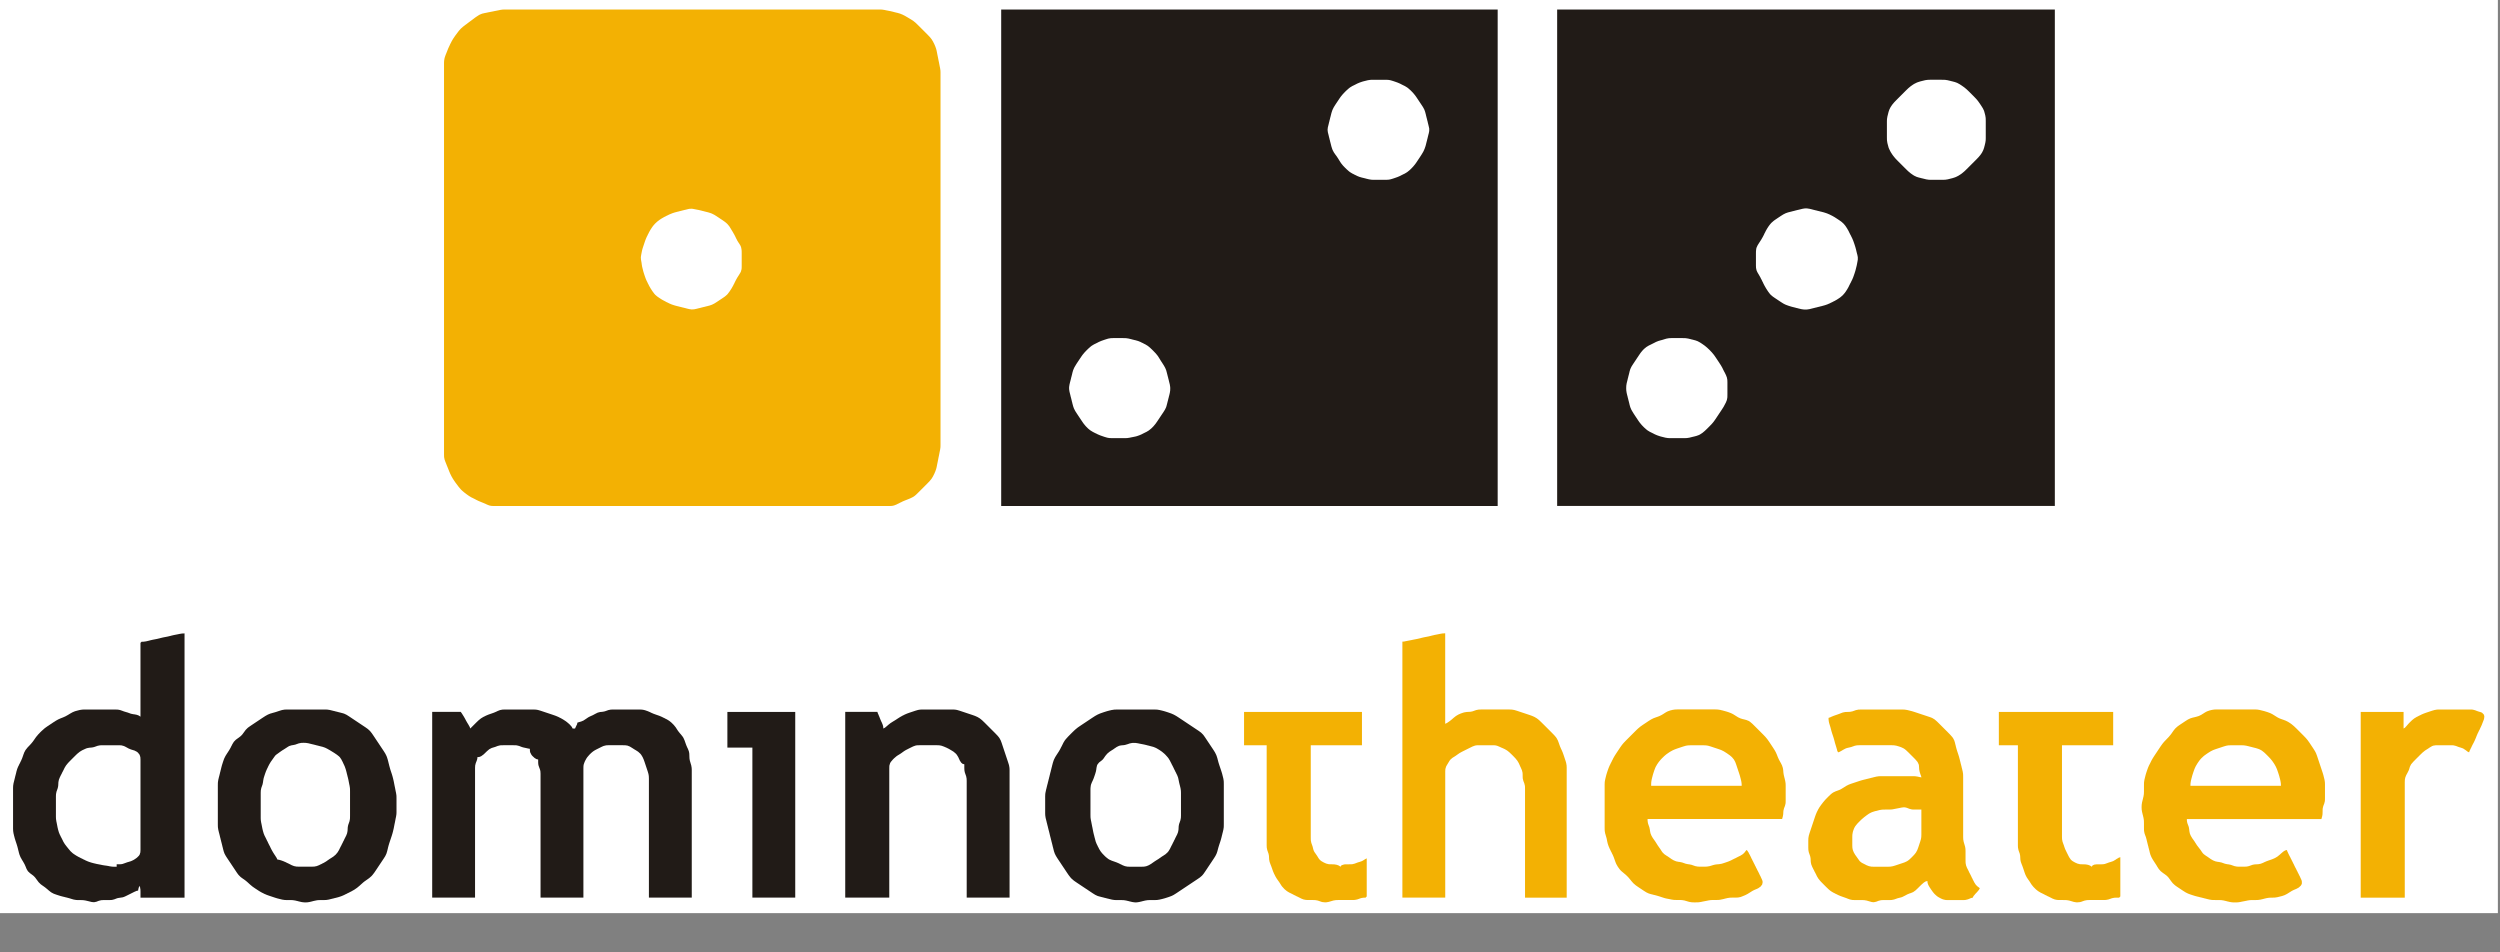 <svg width="2100" height="800" xmlns="http://www.w3.org/2000/svg">

 <rect width="100%" height="100%" fill="#808080" stroke="none"/>

 <g>
  <title>Layer 1</title>
  <path id="svg_1" fill="#ffffff" d="m0,0l0,8l0,4l0,5l0,24l0,5l0,8l0,8l0,1l0,2l0,1l0,6l0,22l0,10l0,5l0,6l0,1l0,9l0,1l0,7l0,2l0,5l0,8l0,4l0,4l0,4l0,3l0,8l0,1l0,7l0,8l0,2l0,17l0,9l0,19l0,533l506,0l113,0l34,0l5,0l4,0l3,0l5,0l8,0l1,0l1,0l11,0l3,0l4,0l2,0l8,0l18,0l4,0l2,0l3,0l18,0l19,0l1,0l4,0l8,0l5,0l8,0l8,0l8,0l4,0l5,0l1,0l8,0l5,0l8,0l6,0l1,0l2,0l3,0l8,0l4,0l2,0l8,0l4,0l1,0l8,0l8,0l4,0l10,0l8,0l32,0l8,0l8,0l2,0l5,0l4,0l1,0l2,0l1,0l6,0l8,0l4,0l4,0l1,0l6,0l4,0l5,0l2,0l1,0l1,0l1,0l4,0l1,0l2,0l5,0l8,0l2,0l2,0l5,0l4,0l8,0l1,0l1,0l1,0l8,0l1,0l8,0l2,0l2,0l8,0l1,0l2,0l1,0l1,0l8,0l2,0l1,0l1,0l2,0l1,0l2,0l1,0l16,0l2,0l5,0l5,0l5,0l1,0l8,0l32,0l1,0l2,0l1,0l1,0l16,0l2,0l2,0l1,0l4,0l1,0l2,0l2,0l1,0l1,0l1,0l2,0l1,0l1,0l2,0l8,0l5,0l8,0l2,0l4,0l1,0l5,0l1,0l8,0l1,0l1,0l4,0l4,0l4,0l1,0l4,0l1,0l1,0l1,0l2,0l4,0l1,0l1,0l4,0l4,0l4,0l1,0l1,0l4,0l1,0l1,0l1,0l4,0l4,0l1,0l4,0l1,0l2,0l4,0l5,0l2,0l4,0l1,0l4,0l1,0l1,0l1,0l1,0l1,0l4,0l4,0l4,0l4,0l1,0l4,0l4,0l1,0l1,0l3,0l2,0l8,0l4,0l1,0l1,0l1,0l2,0l1,0l2,0l4,0l2,0l1,0l4,0l3,0l3,0l8,0l4,0l4,0l1,0l2,0l1,0l1,0l4,0l1,0l1,0l1,0l4,0l2,0l1,0l2,0l4,0l1,0l1,0l4,0l4,0l1,0l16,0l1,0l4,0l4,0l1,0l4,0l2,0l2,0l1,0l1,0l5,0l2,0l5,0l2,0l3,0l1,0l1,0l1,0l2,0l3,0l1,0l8,0l4,0l1,0l1,0l2,0l4,0l1,0l1,0l4,0l1,0l2,0l4,0l2,0l4,0l2,0l2,0l1,0l4,0l4,0l1,0l2,0l1,0l2,0l1,0l1,0l1,0l1,0l8,0l1,0l8,0l1,0l1,0l3,0l4,0l1,0l1,0l3,0l8,0l2,0l1,0l2,0l5,0l2,0l4,0l1,0l4,0l1,0l1,0l1,0l1,0l8,0l4,0l4,0l1,0l4,0l1,0l1,0l2,0l1,0l4,0l1,0l8,0l4,0l5,0l16,0l8,0l8,0l4,0l1,0l3,0l4,0l4,0l1,0l4,0l4,0l1,0l3,0l2,0l1,0l1,0l1,0l4,0l1,0l8,0l1,0l4,0l4,0l1,0l8,0l8,0l1,0l1,0l8,0l2,0l2,0l1,0l2,0l2,0l3,0l2,0l2,0l1,0l1,0l1,0l1,0l2,0l1,0l8,0l4,0l3,0l2,0l1,0l4,0l1,0l8,0l2,0l2,0l1,0l1,0l1,0l2,0l4,0l2,0l2,0l1,0l4,0l1,0l3,0l2,0l4,0l4,0l1,0l4,0l1,0l8,0l1,0l2,0l3,0l2,0l4,0l1,0l1,0l4,0l1,0l2,0l4,0l1,0l4,0l1,0l4,0l4,0l1,0l4,0l1,0l1,0l4,0l1,0l2,0l4,0l1,0l5,0l2,0l1,0l8,0l4,0l1,0l3,0l4,0l4,0l2,0l4,0l16,0l1,0l2,0l2,0l4,0l1,0l1,0l1,0l2,0l1,0l1,0l1,0l1,0l4,0l1,0l1,0l1,0l1,0l2,0l1,0l5,0l0,-8l0,-8l0,-1l0,-15l0,-10l0,-4l0,-13l0,-5l0,-5l0,-1l0,-13l0,-4l0,-6l0,-6l0,-11l0,-6l0,-6l0,-5l0,-8l0,-8l0,-3l0,-123l0,-2l0,-2l0,-4l0,-273l0,-3l0,-2l0,-38l0,-1l0,-7l0,-1l0,-1l0,-12l0,-3l0,-8l0,-9l0,-8l0,-4l0,-4l0,-4l0,-6l0,-4l0,-8l0,-4l0,-5l0,-8l0,-4l0,-2l0,-3l0,-2l0,-3l0,-5l0,-1l0,-1l0,-1l0,-4l0,-3l0,-4l0,-5l0,-8l0,-8l0,-2l0,-3l0,-4l0,-3l0,-11l-3.06,0l-0.94,0l-1,0l-8,0l-1,0l-8,0l-1,0l-4,0l-8,0l-2,0l-1,0l-4,0l-2,0l-1,0l-4,0l-2,0l-1,0l-4,0l-4,0l-1,0l-8,0l-1,0l-4,0l-2,0l-8,0l-3,0l-2,0l-1,0l-4,0l-2,0l-4,0l-1,0l-4,0l-2,0l-2,0l-2,0l-1,0l-2,0l-1,0l-2,0l-2,0l-16,0l-2,0l-1,0l-4,0l-8,0l-1,0l-4,0l-1,0l-1,0l-1,0l-4,0l-3,0l-3,0l-2,0l-1,0l-4,0l-1,0l-4,0l-1,0l-1,0l-1,0l-4,0l-1,0l-1,0l-64,0l-8,0l-4,0l-1,0l-2,0l-2,0l-8,0l-2,0l-1,0l-4,0l-4,0l-1,0l-2,0l-1,0l-2,0l-8,0l-4,0l-1,0l-4,0l-32,0l-4,0l-1,0l-1,0l-2,0l-1,0l-2,0l-2,0l-2,0l-2,0l-1,0l-1,0l-4,0l-1,0l-4,0l-1,0l-2,0l-1,0l-4,0l-1,0l-1,0l-8,0l-4,0l-1,0l-4,0l-8,0l-4,0l-4,0l-1,0l-1,0l-1,0l-2,0l-4,0l-5,0l-1,0l-4,0l-1,0l-2,0l-1,0l-4,0l-1,0l-1,0l-2,0l-1,0l-4,0l-1,0l-4,0l-8,0l-1,0l-1,0l-4,0l-8,0l-1,0l-16,0l-2,0l-8,0l-1,0l-4,0l-8,0l-1,0l-8,0l-4,0l-16,0l-1,0l-1,0l-1,0l-4,0l-2,0l-8,0l-2,0l-3,0l-1,0l-1,0l-4,0l-1,0l-8,0l-2,0l-1,0l-1,0l-4,0l-1,0l-3,0l-4,0l-1,0l-4,0l-1,0l-1,0l-2,0l-2,0l-1,0l-1,0l-4,0l-1,0l-2,0l-2,0l-8,0l-1,0l-6,0l-4,0l-4,0l-8,0l-8,0l-4,0l-1,0l-4,0l-1,0l-2,0l-4,0l-1,0l-4,0l-1,0l-1,0l-1,0l-4,0l-1,0l-1,0l-4,0l-1,0l-4,0l-1,0l-1,0l-4,0l-2,0l-4,0l-1,0l-8,0l-2,0l-2,0l-8,0l-4,0l-1,0l-8,0l-1,0l-4,0l-2,0l-4,0l-1,0l-4,0l-1,0l-4,0l-8,0l-2,0l-1,0l-4,0l-2,0l-2,0l-1,0l-2,0l-2,0l-1,0l-2,0l-4,0l-4,0l-1,0l-4,0l-1,0l-2,0l-8,0l-1,0l-1,0l-1,0l-4,0l-8,0l-1,0l-1,0l-2,0l-4,0l-1,0l-4,0l-1,0l-1,0l-5,0l-1,0l-8,0l-1,0l-1,0l-2,0l-4,0l-4,0l-1,0l-1,0l-2,0l-1,0l-2,0l-1,0l-4,0l-2,0l-1,0l-2,0l-4,0l-1,0l-2,0l-4,0l-1,0l-5,0l-1,0l-4,0l-1,0l-4,0l-1,0l-2,0l-4,0l-4,0l-1,0l-1,0l-1,0l-4,0l-2,0l-1,0l-3,0l-2,0l-4,0l-1,0l-4,0l-2,0l-1,0l-1,0l-6,0l-1,0l-4,0l-1,0l-4,0l-4,0l-1,0l-4,0l-1,0l-5,0l-2,0l-1,0l-1,0l-1,0l-4,0l-8,0l-1,0l-2,0l-1,0l-1,0l-4,0l-1,0l-2,0l-1,0l-4,0l-4,0l-1,0l-8,0l-1,0l-1,0l-1,0l-2,0l-2,0l-5,0l-1,0l-16,0l-1,0l-1,0l-1,0l-1,0l-4,0l-1,0l-8,0l-1,0l-2,0l-3,0l-2,0l-16,0l-2,0l-4,0l-1,0l-8,0l-1,0l-5,0l-128,0l-3,0l-1,0l-6,0l-4,0l-1,0l-5,0l-8,0l-10,0l-16,0l-5,0l-4,0l-4,0l-5,0l-5,0l-3,0l-64,0l-2,0l-31,0l-8,0l-32,0l-3,0l-31,0l-64,0l-1,0l-1,0l-4,0l-2,0l-3,0l-31,0l-33,0l-15,0l-16,0l-5,0l-55,0l-20,0l-33,0l-13,0l-2,0l-21,0l-2,0l-21,0l-17,0l-13,0l-221,0z"/>
  <path id="svg_2" fill="#f3b103" d="m420,8.389l-2,0.417l-2,0.389l-1,0.194l-1,0.222l-1,0.194l-2,0.389l-1,0.194l-1,0.222l-2,0.389l-2,0.472l-2,0.806l-1,0.583l-2,1.306l-1,0.694l-1,0.778l-2,1.5l-1,0.722l-2,1.5l-1,0.778l-1,0.722l-1,0.778l-1,0.75l-1.917,1.694l-1.694,1.917l-0.75,1l-1.5,2l-0.75,1l-1.361,2l-0.639,1l-1.139,2l-0.472,1l-0.556,1l-0.444,1l-0.945,2l-0.444,1l-0.778,2l-0.805,2l-0.417,1l-0.695,2l-0.277,1l-0.334,2l-0.055,1l-0.028,1l0,2l0,6l0,8l0,4l0,6l0,2l0,25l0,4l0,3l0,2l0,7l0,8l0,5l0,5l0,4l0,4l0,3l0,4l0,13l0,7l0,5l0,6l0,1l0,1l0,8l0,8l0,2l0,10l0,17l0,5l0,68l0,53l0,16l0,4l0,2l0.028,2l0.055,1l0.389,2l0.722,2l0.417,1l0.778,2l0.417,1l0.805,2l0.778,2l0.444,1l0.417,1l0.528,1l0.472,1l1.139,2l1.305,2l0.695,1l0.75,1l1.5,2l0.75,1l1.694,1.972l0.945,0.945l1.972,1.694l1,0.75l1,0.778l2,1.417l2,1.194l1,0.472l2,1l1,0.556l2,0.972l1,0.417l2,0.833l1,0.389l2,0.861l1,0.5l2,0.778l1,0.222l1,0.167l2,0.083l1,0l2,0l3,0l16,0l38,0l74,0l16,0l26,0l5,0l6,0l16,0l3,0l4,0l3,0l17,0l8,0l2,0l6,0l1,0l4,0l5,0l1,0l16,0l1,0l5,0l6,0l5,0l5,0l3,0l4,0l4,0l1,0l5,0l8,0l2,0l3,0l4,0l2,0l1,0l2,-0.083l1,-0.167l1,-0.222l2,-0.778l1,-0.528l1,-0.444l1,-0.556l1,-0.444l1,-0.528l2,-0.861l2,-0.778l2,-0.805l1,-0.445l2,-1l1,-0.667l1,-0.805l1,-0.917l2,-1.972l1,-1l2,-2l2,-2l1,-1l1,-1l1.917,-2l1.611,-2l1.222,-2l0.472,-1l0.528,-1l0.417,-1l0.444,-1l0.695,-2l0.277,-1l0.223,-1l0.388,-2l0.417,-2l0.389,-2l0.389,-2l0.222,-1l0.195,-1l0.388,-2l0.195,-1l0.222,-1l0.306,-2l0.055,-1l0.028,-2l0,-2l0,-3l0,-15l0,-33l0,-12l0,-16l0,-4l0,-5l0,-6l0,-1l0,-40l0,-2l0,-4l0,-5l0,-10l0,-1l0,-3l0,-1l0,-4l0,-11l0,-8l0,-1l0,-11l0,-5l0,-10l0,-2l0,-16l0,-18l0,-1l0,-11l0,-14l0,-5l0,-1l0,-2l0,-21l0,-5l0,-1l0,-2l-0.028,-1l-0.055,-1l-0.306,-2l-0.222,-1l-0.195,-1l-0.388,-2l-0.195,-1l-0.222,-1l-0.195,-1l-0.388,-2l-0.417,-2l-0.195,-1l-0.388,-2l-0.223,-1l-0.277,-1l-0.695,-2l-0.861,-2l-0.528,-1l-0.472,-1l-1.222,-2l-0.778,-1l-0.833,-1l-1.917,-2l-1,-1l-1,-1l-2,-2l-2,-2l-1,-1l-2,-1.972l-1,-0.945l-2,-1.611l-2,-1.278l-1,-0.583l-1,-0.611l-2,-1.167l-1,-0.583l-2,-1l-1,-0.389l-1,-0.417l-1,-0.278l-1,-0.306l-1,-0.222l-2,-0.5l-1,-0.278l-2,-0.472l-1,-0.194l-2,-0.389l-1,-0.194l-1,-0.222l-2,-0.306l-1,-0.056l-2,-0.028l-1,0l-2,0l-11,0l-5,0l-8,0l-1,0l-1,0l-8,0l-10,0l-1,0l-1,0l-2,0l-27,0l-3,0l-1,0l-13,0l-3,0l-4,0l-128,0l-4,0l-54,0l-18,0l-4,0l-2,0l-2,0l-2,0.083l-2,0.306z"/>
  <path id="svg_3" fill="#211b17" d="m841,8l0,8l0,1l0,4l0,2l0,1l0,2l0,8l0,3l0,2l0,64l0,1l0,8l0,1l0,9l0,9l0,4l0,2l0,5l0,4l0,2l0,8l0,1l0,9l0,5l0,1l0,8l0,1l0,4l0,5l0,1l0,3l0,2l0,8l0,1l0,9l0,1l0,3l0,6l0,5l0,7l0,1l0,9l0,1l0,9l0,16l0,53l0,1l0,9l0,9l0,4l0,7l0,7l0,63l2.056,0l1,0l9.944,0l1,0l3,0l4,0l8,0l7,0l8,0l4,0l2,0l1,0l4,0l4,0l5,0l8,0l5,0l19,0l6,0l1,0l4,0l5,0l2,0l4,0l4,0l2,0l1,0l8,0l1,0l2,0l3,0l1,0l1,0l4,0l8,0l4,0l5,0l8,0l1,0l5,0l8,0l1,0l2,0l1,0l2,0l2,0l1,0l1,0l3,0l2,0l4,0l1,0l5,0l2,0l5,0l1,0l2,0l32,0l10,0l1,0l1,0l8,0l1,0l1,0l8,0l1,0l2,0l5,0l8,0l1,0l1,0l8,0l1,0l8,0l1,0l8,0l1,0l2,0l1,0l4,0l5,0l4,0l8,0l1,0l2,0l1,0l8,0l8,0l4,0l5,0l1,0l2,0l2,0l8,0l2,0l4,0l16.94,0l2.06,0l0,-34l0,-1l0,-4l0,-2l0,-10l0,-17l0,-3l0,-2l0,-21l0,-5l0,-1l0,-2l0,-1l0,-21l0,-20l0,-35l0,-1l0,-2l0,-10l0,-1l0,-8l0,-8l0,-2l0,-3l0,-1l0,-8l0,-5l0,-7l0,-1l0,-8l0,-1l0,-5l0,-1l0,-11l0,-5l0,-1l0,-5l0,-3l0,-4l0,-4l0,-2l0,-2l0,-5l0,-4l0,-5l0,-10l0,-2l0,-4l0,-2l0,-4l0,-8l0,-2l0,-3l0,-7l0,-1l0,-32l0,-8l0,-32l-64,0l-1,0l-64,0l-8,0l-1,0l-1,0l-2,0l-1,0l-4,0l-1,0l-4,0l-2,0l-1,0l-1,0l-1,0l-4,0l-4,0l-1,0l-2,0l-1,0l-1,0l-2,0l-1,0l-2,0l-3,0l-2,0l-2,0l-2,0l-1,0l-1,0l-1,0l-1,0l-1,0l-5,0l-1,0l-2,0l-1,0l-4,0l-2,0l-1,0l-4,0l-8,0l-1,0l-1,0l-4,0l-1,0l-1,0l-1,0l-4,0l-1,0l-3,0l-4,0l-5,0l-4,0l-1,0l-1,0l-3,0l-4,0l-8,0l-3,0l-2,0l-1,0l-16,0l-2,0l-3,0l-2,0l-3,0l-2,0l-2,0l-2,0l-8,0l-4,0l-3,0l-4,0l-1,0l-64,0l-32,0m467,0l0,16l0,4l0,8l0,2l0,1l0,4l0,16l0,4l0,8l0,1l0,17l0,2l0,4l0,1l0,8l0,4l0,1l0,8l0,9l0,6l0,4l0,16l0,1l0,1l0,8l0,3l0,5l0,1l0,19l0,2l0,20l0,2l0,17l0,24l0,1l0,3l0,1l0,5l0,23l0,1l0,6l0,3l0,4l0,4l0,16l0,1l0,1l0,8l0,3l0,5l0,13l0,4l0,3l0,65l8,0l1,0l2,0l64,0l4,0l16,0l8,0l4,0l5,0l1,0l4,0l3,0l2,0l1,0l1,0l1,0l3,0l8,0l4,0l1,0l3,0l4,0l4,0l1,0l4,0l1,0l4,0l1,0l1,0l2,0l1,0l2,0l2,0l4,0l1,0l1,0l2,0l1,0l4,0l4,0l1,0l4,0l1,0l1,0l1,0l4,0l1,0l1,0l1,0l1,0l8,0l3,0l2,0l8,0l4,0l8,0l1,0l4,0l1,0l4,0l1,0l1,0l1,0l5,0l4,0l1,0l1,0l1,0l1,0l4,0l1,0l1,0l1,0l8,0l1,0l2,0l3,0l3,0l2,0l1,0l2,0l1,0l1,0l3,0l5,0l1,0l4,0l1,0l8,0l1,0l4,0l4,0l1,0l1,0l2,0l1,0l2,0l2,0l4,0l3,0l4,0l1,0l1,0l3,0l5,0l1,0l1,0l3,0l4,0l1,0l1,0l8,0l1,0l5,0l8,0l1,0l4,0l1,0l8,0l1,0l1,0l2,0l2,0l1,0l4,0l1.94,0l1,0l2.06,0l0,-42l0,-2l0,-16l0,-3l0,-1l0,-1l0,-4l0,-6l0,-2l0,-16l0,-46l0,-2l0,-3l0,-3l0,-1l0,-1l0,-4l0,-6l0,-2l0,-16l0,-4l0,-2l0,-4l0,-4l0,-8l0,-1l0,-1l0,-4l0,-6l0,-8l0,-2l0,-16l0,-3l0,-8l0,-4l0,-2l0,-4l0,-32l0,-7l0,-2l0,-3l0,-2l0,-4l0,-2l0,-4l0,-4l0,-4l0,-2l0,-3l0,-1l0,-8l0,-4l0,-1l0,-4l0,-3l0,-2l0,-3l0,-64l-1.5,0l-1.56,0l-0.94,0l-1,0l-2,0l-5,0l-1,0l-2,0l-1,0l-2,0l-1,0l-3,0l-4,0l-2,0l-4,0l-1,0l-4,0l-4,0l-1,0l-1,0l-2,0l-8,0l-4,0l-1,0l-1,0l-2,0l-2,0l-2,0l-1,0l-4,0l-1,0l-1,0l-8,0l-4,0l-2,0l-2,0l-3,0l-4,0l-8,0l-4,0l-8,0l-1,0l-2,0l-3,0l-2,0l-1,0l-2,0l-4,0l-4,0l-8,0l-1,0l-2,0l-8,0l-4,0l-4,0l-1,0l-5,0l-1,0l-4,0l-1,0l-1,0l-4,0l-2,0l-1,0l-1,0l-1,0l-4,0l-1,0l-4,0l-1,0l-4,0l-4,0l-4,0l-1,0l-1,0l-2,0l-1,0l-16,0l-4,0l-2,0l-2,0l-1,0l-8,0l-1,0l-6,0l-4,0l-4,0l-1,0l-32,0l-2,0l-3,0l-4,0l-8,0l-4,0l-1,0l-8,0l-8,0l-8,0l-4,0l-3,0l-2,0l-2,0l-1,0l-2,0l-8,0l-1,0l-1,0l-2,0l-1,0l-4,0l-1,0l-4,0l-4,0l-1,0l-4,0l-2,0l-2,0l-1,0l-1,0l-2,0l-1,0l-4,0l-3,0l-2,0l-1,0l-4,0l-1,0l-2,0l-1,0l-2,0l-3.94,0l-1.56,0l-1.5,0z"/>
  <path id="svg_4" fill="#ffffff" d="m1149,67.389l-1,0.25l-2,0.5l-1,0.25l-1,0.306l-2,0.694l-2,0.861l-1,0.528l-2,1l-1,0.472l-1,0.611l-1,0.611l-1,0.778l-2,1.778l-1,0.972l-1.92,2l-1.66,2l-0.73,1l-0.69,1l-1.33,2l-1.34,2l-0.66,1l-1.25,2l-1,2l-0.39,1l-0.64,2l-0.25,1l-0.5,2l-0.28,1l-0.22,1l-0.28,1l-0.22,1l-0.28,1l-0.22,1l-0.5,2l-0.25,1l-0.22,2l0.22,2l0.25,1l0.5,2l0.22,1l0.28,1l0.22,1l0.28,1l0.22,1l0.28,1l0.5,2l0.25,1l0.64,2l0.39,1l1.05,2l1.39,2l0.75,1l1.36,2l1.22,2l0.64,1l0.64,1l1.61,2l1.92,2l1,0.972l2,1.778l1,0.778l2,1.222l1,0.472l1,0.556l1,0.444l1,0.528l2,0.806l1,0.277l1,0.306l1,0.222l2,0.5l1,0.278l1,0.222l1,0.25l2,0.306l1,0.055l2,0.028l1,0l1,0l2,0l2,0l1,0l1,0l1,0l2,-0.083l1,-0.139l1,-0.195l2,-0.583l1,-0.333l2,-0.695l1,-0.361l2,-0.861l1,-0.528l2,-1l1,-0.472l2,-1.222l2,-1.611l1,-0.945l1.92,-1.972l1.66,-2l0.73,-1l0.69,-1l1.33,-2l1.34,-2l1.3,-2l1.2,-2l0.55,-1l0.45,-1l0.44,-1l0.7,-2l0.3,-1l0.25,-1l0.5,-2l0.28,-1l0.22,-1l0.28,-1l0.22,-1l0.5,-2l0.28,-1l0.39,-2l0,-2l-0.2,-1l-0.47,-2l-0.5,-2l-0.22,-1l-0.28,-1l-0.22,-1l-0.28,-1l-0.5,-2l-0.22,-1l-0.28,-1l-0.25,-1l-0.72,-2l-1.08,-2l-0.64,-1l-0.67,-1l-1.33,-2l-1.34,-2l-1.33,-2l-0.69,-1l-0.73,-1l-1.66,-2l-1.92,-1.972l-2,-1.778l-1,-0.778l-1,-0.611l-1,-0.611l-1,-0.472l-2,-1l-1,-0.528l-2,-0.861l-1,-0.361l-2,-0.695l-1,-0.333l-2,-0.583l-1,-0.195l-1,-0.139l-2,-0.083l-1,0l-2,0l-2,0l-1,0l-2,0l-1,0l-2,0l-2,0.083l-2,0.306m468,0l-1,0.25l-2,0.5l-1,0.25l-2,0.639l-1,0.389l-2,1l-1,0.611l-2,1.389l-2,1.667l-2,1.917l-1,1l-2,2l-2,2l-1,1l-2,2l-1.92,2l-1.66,2l-1.34,2l-1,2l-0.69,2l-0.25,1l-0.5,2l-0.25,1l-0.31,2l-0.05,1l-0.03,1l0,2l0,6l0,3l0,2l0.03,2l0.05,1l0.31,2l0.25,1l0.53,2l0.27,1l0.42,1l0.97,2l0.56,1l1.3,2l0.73,1l1.66,2l0.95,1l0.97,1l2,2l1,1l2,2l1,1l2,1.972l1,0.945l2,1.666l2,1.389l1,0.611l2,0.945l2,0.611l1,0.222l1,0.278l1,0.222l2,0.5l1,0.25l2,0.306l1,0.055l2,0.028l1,0l1,0l2,0l3,0l2,0l2,-0.083l2,-0.306l1,-0.25l2,-0.5l1,-0.25l2,-0.639l1,-0.389l2,-1l2,-1.277l1,-0.723l2,-1.666l1,-0.945l2,-1.972l1,-1l3,-3l2,-2l1,-1l1.92,-2l1.66,-2l0.7,-1l0.64,-1l1,-2l0.69,-2l0.25,-1l0.28,-1l0.22,-1l0.25,-1l0.31,-2l0.05,-1l0.03,-1l0,-2l0,-1l0,-2l0,-4l0,-1l0,-2l0,-2l-0.03,-2l-0.05,-1l-0.31,-2l-0.25,-1l-0.53,-2l-0.3,-1l-0.95,-2l-1.25,-2l-0.66,-1l-0.67,-1l-1.42,-2l-0.8,-1l-0.86,-1l-1.92,-2l-1,-1l-2,-2l-1,-1l-2,-1.917l-2,-1.667l-2,-1.417l-1,-0.667l-1,-0.639l-2,-1.083l-2,-0.722l-1,-0.25l-1,-0.278l-1,-0.222l-1,-0.278l-1,-0.222l-1,-0.25l-2,-0.306l-1,-0.056l-2,-0.028l-2,0l-2,0l-1,0l-3,0l-2,0l-2,0.083l-2,0.306m-1038,108.028l-1,0.222l-2,0.5l-1,0.222l-2,0.5l-1,0.278l-1,0.222l-1,0.278l-1,0.222l-1,0.278l-1,0.25l-2,0.639l-2,0.805l-1,0.417l-1,0.528l-1,0.444l-1,0.556l-1,0.472l-2,1.139l-1,0.639l-1,0.666l-2,1.528l-1.917,1.806l-0.861,0.972l-0.805,1l-0.723,1l-1.305,2l-1.139,2l-0.472,1l-0.556,1l-0.444,1l-0.528,1l-0.861,2l-0.361,1l-0.361,1l-0.334,1l-0.666,2l-0.667,2l-0.306,1l-0.277,1l-0.417,2l-0.194,1l-0.195,1l-0.305,2l0.111,2l0.361,2l0.166,1l0.112,1l0.333,2l0.25,1l0.5,2l0.25,1l0.305,1l0.639,2l0.695,2l0.361,1l0.861,2l0.528,1l0.444,1l0.556,1l0.472,1l1.139,2l1.278,2l0.666,0.972l1.361,1.806l0.723,0.805l1.666,1.417l0.945,0.667l1.972,1.305l1,0.639l1,0.556l2,1.055l1,0.556l1,0.444l1,0.528l2,0.861l1,0.361l2,0.639l2,0.528l1,0.222l1,0.278l1,0.222l1,0.278l1,0.222l2,0.5l1,0.278l2,0.472l2,0.278l2,-0.111l2,-0.417l2,-0.5l1,-0.222l1,-0.278l2,-0.5l1,-0.222l1,-0.278l1,-0.222l1,-0.278l1,-0.25l2,-0.694l2,-1l2,-1.25l1,-0.667l2,-1.333l2,-1.334l0.972,-0.666l0.945,-0.667l1.666,-1.417l0.723,-0.805l1.361,-1.806l0.666,-0.972l1.278,-2l0.556,-1l0.583,-1l0.472,-1l0.556,-1l0.444,-1l1.028,-2l1.139,-2l1.278,-2l1.222,-2l0.472,-1l0.528,-2l0.083,-1l0.028,-2l0,-2l0,-4l0,-3l0,-1l-0.028,-2l-0.055,-1l-0.334,-1.972l-0.305,-0.945l-0.361,-0.861l-0.973,-1.611l-0.583,-0.833l-1.111,-1.806l-0.472,-0.972l-0.556,-1l-0.444,-1l-1.028,-2l-0.583,-1l-0.556,-1l-1.222,-2l-0.583,-1l-1.278,-2l-1.611,-1.917l-0.945,-0.861l-0.972,-0.805l-2,-1.417l-2,-1.333l-2,-1.334l-1,-0.666l-2,-1.25l-2,-1l-1,-0.389l-2,-0.639l-1,-0.25l-2,-0.5l-1,-0.278l-1,-0.222l-1,-0.278l-2,-0.472l-1,-0.195l-2,-0.388l-2,-0.389l-1,-0.111l-2,0.111m935,-0.028l-1,0.25l-2,0.5l-1,0.222l-2,0.5l-1,0.278l-1,0.222l-1,0.278l-2,0.5l-1,0.25l-2,0.694l-2,1l-2,1.25l-1,0.667l-2,1.333l-2,1.361l-1,0.723l-1.92,1.666l-0.86,0.945l-0.8,0.972l-0.73,1l-1.3,2l-1.14,2l-0.47,1l-0.56,1l-0.44,1l-1.03,2l-0.58,1l-0.56,1l-1.28,2l-0.66,1l-1.25,2l-0.92,2l-0.25,1l-0.22,2l-0.03,2l0,2l0,4l0,3l0,1l0.08,2l0.42,2l0.42,1l0.5,1l1.19,2l1.14,2l0.47,1l0.56,1l0.44,1l0.56,1l0.44,1l1.03,2l0.58,1l0.56,1l1.28,2l0.66,0.972l1.36,1.806l0.73,0.805l1.66,1.417l0.95,0.667l0.97,0.666l2,1.334l2,1.333l1,0.667l2,1.25l1,0.527l1,0.473l2,0.75l1,0.333l2,0.611l1,0.25l2,0.5l1,0.278l1,0.222l1,0.278l1,0.222l1,0.25l2,0.306l2,0.055l1,-0.055l2,-0.306l1,-0.25l2,-0.5l2,-0.5l1,-0.222l1,-0.278l1,-0.222l1,-0.278l1,-0.222l1,-0.278l2,-0.555l2,-0.695l1,-0.444l1,-0.417l1,-0.528l1,-0.444l1,-0.556l1,-0.472l2,-1.139l2,-1.305l1,-0.723l1.92,-1.666l1.66,-1.917l0.73,-1l1.3,-2l1.14,-2l0.47,-1l1,-2l0.56,-1l0.44,-1l0.53,-1l0.86,-2l0.36,-1l0.7,-2l0.64,-2l0.3,-1l0.25,-1l0.5,-2l0.25,-1l0.2,-1l0.38,-2l0.34,-2l0,-2l-0.39,-2l-0.28,-1l-0.5,-2l-0.22,-1l-0.53,-2l-0.3,-1l-0.64,-2l-0.7,-2l-0.36,-1l-0.44,-1l-0.42,-1l-0.53,-1l-0.44,-1l-0.56,-1l-1,-2l-0.47,-1l-0.58,-1l-0.56,-1l-0.64,-1l-0.66,-1l-1.53,-1.917l-1.81,-1.666l-0.97,-0.723l-2,-1.361l-2,-1.305l-1,-0.639l-2,-1.139l-1,-0.472l-1,-0.528l-2,-0.861l-1,-0.361l-2,-0.639l-2,-0.528l-1,-0.222l-1,-0.278l-1,-0.222l-1,-0.278l-1,-0.222l-2,-0.5l-1,-0.278l-2,-0.472l-2,-0.306l-1,-0.027l-1,0.027l-2,0.306m-583,109.028l-1,0.277l-2,0.639l-2,0.695l-1,0.361l-2,0.861l-1,0.528l-2,1l-1,0.472l-1,0.611l-1,0.611l-1,0.778l-2,1.778l-1,0.972l-1.917,2l-1.666,2l-0.723,1l-1.361,2l-1.333,2l-1.333,2l-0.639,1l-1.195,2l-0.555,1l-0.834,2l-0.583,2l-0.222,1l-0.5,2l-0.278,1l-0.222,1l-0.5,2l-0.278,1l-0.472,2l-0.306,2l-0.027,1l0.027,1l0.306,2l0.25,1l0.5,2l0.222,1l0.278,1l0.5,2l0.222,1l0.278,1l0.222,1l0.278,1l0.25,1l0.694,2l1,2l0.611,1l1.306,2l1.333,2l1.334,2l0.666,1l1.361,2l0.723,1l1.666,2l1.917,1.917l1,0.833l1,0.778l2,1.222l2,1.028l1,0.444l1,0.528l2,0.861l1,0.361l2,0.695l1,0.333l2,0.583l1,0.195l1,0.139l2,0.083l1,0l2,0l1,0l2,0l1,0l2,0l1,0l2,-0.028l1,-0.055l2,-0.306l1,-0.222l2,-0.389l2,-0.417l1,-0.277l2,-0.695l2,-0.861l1,-0.528l2,-1l1,-0.472l2,-1.222l2,-1.611l0.972,-0.945l0.945,-0.972l1.666,-2l1.417,-2l0.667,-1l1.333,-2l2,-3l0.667,-1l0.666,-1l1.25,-2l0.945,-2l0.305,-1l0.528,-2l0.5,-2l0.278,-1l0.222,-1l0.278,-1l0.222,-1l0.278,-1l0.472,-2l0.306,-2l0.055,-2l-0.055,-1l-0.306,-2l-0.25,-1l-0.5,-2l-0.222,-1l-0.278,-1l-0.222,-1l-0.278,-1l-0.5,-2l-0.528,-2l-0.277,-1l-0.834,-2l-1.111,-2l-0.639,-1l-0.639,-1l-1.305,-2l-1.222,-2l-0.639,-1l-0.639,-1l-1.611,-2l-1.917,-2l-1,-1l-2,-1.917l-1,-0.833l-1,-0.778l-2,-1.222l-1,-0.472l-1,-0.556l-1,-0.444l-1,-0.528l-2,-0.806l-1,-0.277l-1,-0.306l-1,-0.222l-2,-0.5l-1,-0.278l-1,-0.222l-1,-0.25l-2,-0.306l-1,-0.055l-2,-0.028l-1,0l-2,0l-3,0l-1,0l-1,0l-2,0.083l-2,0.334m469,0l-1,0.277l-2,0.612l-1,0.305l-1,0.25l-2,0.583l-2,0.806l-1,0.528l-2,1l-2,1l-1,0.472l-1,0.611l-1,0.611l-1.97,1.611l-0.95,0.945l-1.66,1.972l-0.73,1l-1.36,2l-1.33,2l-1.33,2l-0.67,1l-0.67,1l-1.3,2l-0.61,1l-0.95,2l-0.61,2l-0.22,1l-0.5,2l-0.28,1l-0.22,1l-0.28,1l-0.22,1l-0.5,2l-0.25,1l-0.31,2l-0.08,2l0.03,1l0.05,1l0.31,2l0.47,2l0.28,1l0.22,1l0.28,1l0.22,1l0.28,1l0.5,2l0.22,1l0.58,2l0.84,2l0.55,1l1.2,2l1.3,2l1.34,2l1.33,2l0.69,1l0.73,1l1.66,2l1.92,1.972l2,1.778l1,0.778l1,0.611l1,0.611l1,0.472l2,1l1,0.528l2,0.861l2,0.695l1,0.305l1,0.25l2,0.5l1,0.25l2,0.306l1,0.055l2,0.028l2,0l3,0l2,0l1,0l1,0l2,0l2,-0.083l2,-0.306l1,-0.25l2,-0.5l1,-0.222l2,-0.528l2,-0.722l1,-0.5l2,-1.306l2,-1.666l2,-1.917l1,-1l1,-1l1.92,-2l0.86,-1l0.8,-1l1.42,-2l1.33,-2l0.67,-1l1.33,-2l1.34,-2l0.66,-1l1.28,-2l0.56,-1l1.05,-2l0.53,-1l0.78,-2l0.39,-2l0.05,-1l0.03,-2l0,-2l0,-4l0,-2l0,-1l0,-1l-0.08,-2l-0.39,-2l-0.39,-1l-0.39,-1l-0.97,-2l-0.56,-1l-1,-2l-0.47,-1l-1.14,-2l-0.64,-1l-1.3,-2l-0.67,-1l-1.33,-2l-1.36,-2l-0.73,-1l-1.66,-2l-1.92,-2l-2,-1.917l-2,-1.666l-2,-1.417l-1,-0.667l-1,-0.639l-2,-1.083l-2,-0.722l-1,-0.25l-1,-0.278l-1,-0.222l-1,-0.278l-1,-0.222l-1,-0.25l-2,-0.306l-1,-0.055l-2,-0.028l-1,0l-3,0l-3,0l-1,0l-1,0l-2,0.083l-2,0.334z"/>
  <path id="svg_5" fill="#211b17" d="m119,539l-1,1l0,62l-1.5,-0.972l-1.556,-0.584l-1.944,-0.388l-1,-0.112l-2,-0.416l-1,-0.361l-2,-0.723l-1,-0.277l-2,-0.611l-1,-0.389l-2,-0.695l-1,-0.222l-1,-0.167l-2,-0.083l-1,0l-2,0l-8,0l-11,0l-2,0l-1,0l-2,0.028l-1,0.055l-2,0.306l-1,0.25l-2,0.528l-1,0.277l-2,0.834l-2,1.111l-2,1.222l-1,0.556l-1,0.555l-1,0.445l-1,0.444l-2,0.778l-1,0.444l-1,0.445l-1,0.555l-1,0.556l-1,0.639l-1,0.639l-2,1.333l-2,1.333l-1,0.667l-2,1.417l-1,0.805l-2,1.806l-1,0.972l-1.917,2l-1.667,2l-0.722,1l-1.389,2l-0.722,1l-1.667,2l-1.889,2l-0.945,1l-1.583,2l-1.083,2l-0.75,2l-0.333,1l-0.722,2l-0.444,1l-0.417,1l-0.528,1l-0.444,1l-0.556,1l-0.444,1l-0.528,1l-0.806,2l-0.278,1l-0.306,1l-0.222,1l-0.5,2l-0.278,1l-0.222,1l-0.5,2l-0.5,2l-0.25,1l-0.306,2l-0.083,2l0,2l0,3l0,15l0,10l0,3l0,1l0.083,2l0.306,2l0.25,1l0.222,1l0.278,1l0.25,1l0.611,2l0.333,1l0.667,2l0.306,1l0.305,1l0.528,2l0.222,1l0.278,1l0.222,1l0.583,2l0.833,2l0.555,1l0.556,1l1.222,2l0.556,1l0.555,1l0.889,2l0.389,1l0.417,0.972l1.083,1.806l1.583,1.528l0.945,0.694l1.889,1.417l0.861,0.805l0.805,0.861l1.417,1.917l1.417,1.917l1.667,1.666l0.945,0.723l1.972,1.388l1,0.723l2,1.639l1,0.888l2,1.556l2,1.083l1,0.389l2,0.695l2,0.639l1,0.305l2,0.528l1,0.222l1,0.278l1,0.222l2,0.528l1,0.305l2,0.612l1,0.277l2,0.334l1,0.055l1,0.028l2,0l2,0.083l2,0.306l1,0.25l1,0.222l2,0.5l1,0.25l2,0.195l2,-0.417l2,-0.778l2,-0.5l1,-0.083l2,-0.028l1,0l2,0l1,0l2,-0.111l2,-0.5l2,-0.778l1,-0.305l2,-0.306l2,-0.306l1,-0.305l1,-0.417l2,-0.972l1,-0.5l3,-1.5l1.944,-0.972l1,-0.417l0.556,-0.278l1.5,-0.333l0.25,-1.444l0.333,-1.112l0.417,-1.444l0.722,1.5l0.028,0.556l0.194,1l0.028,0.944l0.028,1l0,1.944l0,3.056l37,0l0,-222l-2.056,0.083l-1.944,0.306l-2,0.417l-2,0.388l-1,0.195l-2,0.472l-1,0.278l-1,0.222l-1,0.25l-1,0.195l-2,0.388l-1,0.195l-2,0.472l-1,0.278l-1,0.222l-1,0.25l-1,0.195l-2,0.388l-1,0.195l-2,0.472l-1,0.278l-1,0.222l-1,0.25l-0.944,0.167l-1.556,0.194l-1.5,0.028z"/>
  <path id="svg_6" fill="#f3b103" d="m1178,539l0,10l0,205l1.5,0l1.56,0l0.94,0l2,0l16,0l5,0l1,0l5.94,0l2.06,0l0,-2.056l0,-4.944l0,-5l0,-10l0,-55l0,-1l0,-21l0,-4l0,-2l0,-1l0.11,-2l0.58,-2l0.53,-1l1.2,-2l1.19,-1.972l0.7,-0.917l1.72,-1.5l1.97,-1.222l1,-0.667l1,-0.722l2,-1.389l2,-1.111l1,-0.5l2,-1l3,-1.5l1,-0.5l2,-0.972l2,-0.722l1,-0.195l1,-0.083l2,-0.028l1,0l3,0l4,0l2,0l2,0.028l1,0.083l1,0.195l1,0.305l2,0.861l1,0.472l1,0.417l2,0.917l2,1.194l1,0.778l1,0.833l2,1.917l1,1l1.92,2l1.61,2l1.19,2l0.45,1l0.89,2l0.47,1l0.86,2l0.5,2l0.08,1l0.03,1l0.03,2l0.08,1l0.5,2l0.78,2l0.5,2l0.08,1l0.03,2l0,2l0,3l0,14l0,4l0,68l4,0l1,0l4,0l1,0l1,0l1,0l1,0l2,0l8,0l4,0l8,0l0,-2.056l0,-13.944l0,-13l0,-47l0,-24l0,-5l0,-2l0,-2l-0.08,-2l-0.34,-2l-0.27,-1l-0.31,-1l-0.67,-2l-0.66,-2l-0.34,-1l-0.36,-1l-0.36,-1l-0.86,-2l-0.5,-1l-0.42,-1l-0.44,-1l-0.36,-1l-0.36,-1l-0.34,-1l-0.75,-2l-1.08,-2l-0.75,-1l-0.83,-1l-1.92,-2l-2,-2l-1,-1l-2,-2l-2,-2l-1,-1l-1,-1l-2,-1.917l-2,-1.611l-2,-1.194l-1,-0.445l-1,-0.444l-2,-0.722l-1,-0.334l-2,-0.666l-1,-0.334l-2,-0.666l-1,-0.334l-2,-0.666l-1,-0.334l-1,-0.333l-2,-0.583l-2,-0.334l-1,-0.055l-1,-0.028l-2,0l-4,0l-1,0l-4,0l-1,0l-1,0l-4,0l-1,0l-3,0l-2,0l-1,0l-2,0.083l-2,0.389l-1,0.361l-2,0.695l-1,0.222l-1,0.167l-2,0.111l-1,0.055l-2,0.334l-1,0.277l-2,0.695l-1,0.444l-1,0.445l-2,1.194l-2,1.584l-1,0.888l-2,1.639l-1.94,1.334l-0.56,0.389l-1.5,0.694l0,-1.5l0,-7.5l0,-3l0,-64l-2.06,0.083l-1.94,0.306l-2,0.417l-2,0.388l-1,0.195l-1,0.25l-1,0.222l-1,0.278l-2,0.472l-1,0.195l-2,0.388l-1,0.195l-2,0.472l-1,0.278l-1,0.222l-1,0.25l-1,0.195l-2,0.388l-1,0.195l-1,0.222l-1,0.195l-2,0.388l-1,0.195l-1.94,0.389l-0.56,0.139l-1.5,0.083z"/>
  <path id="svg_7" fill="#211b17" d="m237,596.417l-1,0.277l-2,0.639l-2,0.667l-1,0.306l-2,0.555l-1,0.306l-1,0.277l-2,0.834l-1,0.555l-1,0.556l-1,0.639l-2,1.305l-2,1.334l-3,2l-3,2l-1,0.666l-1.972,1.361l-0.945,0.723l-1.666,1.666l-1.417,1.917l-1.417,1.917l-0.805,0.861l-0.861,0.805l-1.917,1.417l-1.917,1.417l-1.611,1.666l-1.222,1.917l-0.472,1l-0.556,1l-0.472,1l-1.139,2l-0.639,1l-0.639,1l-0.666,1l-1.25,2l-1,2l-0.389,1l-0.695,2l-0.639,2l-0.305,1l-0.528,2l-0.222,1l-0.278,1l-0.222,1l-0.278,1l-0.222,1l-0.5,2l-0.278,1l-0.222,1l-0.25,1l-0.306,2l-0.055,1l-0.028,2l0,2l0,3l0,14l0,10l0,2l0,1l0.028,2l0.055,1l0.306,2l0.25,1l0.222,1l0.278,1l0.5,2l0.222,1l0.278,1l0.222,1l0.278,1l0.222,1l0.278,1l0.5,2l0.222,1l0.278,1l0.222,1l0.278,1l0.25,1l0.722,2l1.083,2l0.639,1l0.667,1l1.333,2l2,3l3.334,5l1.333,2l0.694,0.972l0.723,0.945l1.666,1.666l0.945,0.723l0.972,0.694l2,1.417l1,0.805l1,0.861l2,1.834l2,1.666l1,0.723l2,1.361l2,1.305l1,0.639l2,1.139l1,0.472l1,0.528l1,0.417l1,0.444l2,0.722l1,0.334l2,0.666l2,0.667l1,0.306l1,0.305l1,0.25l2,0.5l1,0.25l2,0.306l1,0.055l1,0.028l2,0l2,0.028l1,0.055l2,0.306l1,0.25l1,0.222l1,0.278l1,0.222l1,0.25l1,0.167l2,0.194l2,-0.055l1,-0.139l1,-0.167l2,-0.472l1,-0.278l1,-0.222l2,-0.417l1,-0.139l2,-0.083l1,0l2,0l2,-0.083l2,-0.306l1,-0.25l2,-0.5l1,-0.222l1,-0.278l1,-0.222l2,-0.528l2,-0.639l1,-0.361l2,-0.861l1,-0.528l1,-0.444l1,-0.556l1,-0.444l1,-0.556l1,-0.472l1,-0.583l1,-0.556l2,-1.305l1,-0.723l2,-1.666l1,-0.917l2,-1.778l1,-0.805l2,-1.417l2,-1.417l1.917,-1.666l0.861,-0.945l1.528,-1.972l1.361,-2l1.333,-2l2,-3l2,-3l0.667,-1l0.666,-1l1.25,-2l0.945,-2l0.305,-1l0.306,-1l0.5,-2l0.222,-1l0.528,-2l0.611,-2l0.333,-1l0.334,-1l1,-3l0.333,-1l0.306,-1l0.305,-1l0.528,-2l0.222,-1l0.25,-1l0.195,-1l0.388,-2l0.195,-1l0.222,-1l0.195,-1l0.388,-2l0.195,-1l0.222,-1l0.306,-2l0.055,-1l0.028,-1l0,-2l0,-5l0,-3l0,-1l-0.028,-2l-0.055,-1l-0.306,-2l-0.222,-1l-0.389,-2l-0.194,-1l-0.417,-2l-0.195,-1l-0.388,-2l-0.195,-1l-0.25,-1l-0.222,-1l-0.528,-2l-0.305,-1l-0.306,-1l-0.333,-1l-0.667,-2l-0.306,-1l-0.555,-2l-0.278,-1l-0.222,-1l-0.278,-1l-0.222,-1l-0.278,-1l-0.25,-1l-0.639,-2l-0.389,-1l-1,-2l-1.25,-2l-0.666,-1l-1.334,-2l-2.666,-4l-2.667,-4l-1.333,-2l-1.361,-2l-1.528,-1.917l-1.806,-1.666l-1.972,-1.417l-1,-0.667l-2,-1.333l-3,-2l-5,-3.333l-2,-1.334l-1,-0.666l-2,-1.25l-2,-0.945l-1,-0.305l-2,-0.528l-2,-0.5l-1,-0.278l-1,-0.222l-1,-0.278l-1,-0.222l-2,-0.5l-1,-0.25l-2,-0.306l-1,-0.055l-2,-0.028l-1,0l-3,0l-12,0l-11,0l-2,0l-1,0l-1,0l-2,0.083l-2,0.334m158,15.583l-0.528,-1.5l-0.361,-0.556l-0.528,-1l-1.194,-1.944l-1.139,-2l-0.5,-1l-1.139,-2l-1.222,-1.944l-0.333,-0.556l-1.056,-1.5l-24,0l0,156l36,0l0,-68l0,-29l0,-9l0,-2l0,-1l0.111,-2l0.5,-2l0.778,-1.944l0.305,-1l0.195,-0.556l0.111,-1.5l1.5,-0.111l1.556,-0.611l1.944,-1.389l1,-0.917l2,-1.944l2,-1.695l2,-1.027l1,-0.306l2,-0.611l2,-0.778l2,-0.5l1,-0.083l2,-0.028l2,0l3,0l2,0l1,0l2,0.028l1,0.083l2,0.5l2,0.778l1,0.333l1,0.25l1.944,0.417l1.556,0.361l1.5,0.25l0.111,2.056l0.222,1l1,1.944l0.778,0.972l1.833,1.695l1.556,0.972l1.5,0.361l0,2.056l0.028,1l0.083,0.944l0.195,1l0.694,2l0.389,1l0.305,1l0.195,1l0.111,2l0,1l0,3l0,8l0,23l0,69l36,0l0,-84l0,-19l0,-3l0,-2l0.028,-2l0.083,-1l0.195,-1l0.722,-2l0.472,-1l1.111,-2l0.695,-1l1.722,-2l0.972,-0.972l1,-0.917l1,-0.805l1,-0.695l1,-0.583l1,-0.528l2,-1l2,-1l1,-0.472l1,-0.417l2,-0.5l1,-0.083l1,-0.028l2,0l5,0l3,0l2,0l2,0.028l2,0.278l2,0.805l2,1.222l2,1.278l1,0.583l1.972,1.278l1.778,1.611l0.778,0.945l1.194,1.972l0.445,1l0.444,1l0.722,2l0.334,1l0.666,2l1,3l0.334,1l0.333,1l0.583,2l0.195,1l0.139,1l0.083,2l0,2l0,2l0,5l0,21l0,3l0,2l0,65l16,0l20,0l0,-99l0,-6l0,-2l-0.028,-1l-0.055,-1l-0.334,-2l-0.583,-2l-0.583,-2l-0.195,-1l-0.139,-1l-0.083,-2l-0.083,-2l-0.167,-1l-0.222,-1l-0.778,-2l-0.5,-1l-0.861,-2l-0.361,-1l-0.361,-1l-0.695,-2l-0.889,-2l-0.583,-1l-1.556,-2l-0.888,-1l-1.584,-2l-1.305,-2l-0.639,-1l-1.611,-2l-1.917,-1.917l-1,-0.833l-1,-0.778l-2,-1.222l-1,-0.472l-1,-0.556l-1,-0.444l-1,-0.528l-2,-0.861l-1,-0.361l-2,-0.695l-1,-0.361l-1,-0.361l-2,-0.861l-1,-0.5l-2,-0.861l-2,-0.695l-1,-0.277l-1,-0.195l-1,-0.139l-2,-0.083l-1,0l-2,0l-3,0l-9,0l-3,0l-2,0l-2,0l-2,0.083l-2,0.389l-1,0.361l-2,0.695l-1,0.222l-1,0.167l-2,0.194l-2,0.528l-2,1l-2,1.083l-1,0.445l-2,0.916l-1,0.556l-2,1.361l-2,1.306l-1.944,0.805l-1,0.278l-2.056,0.611l-0.333,1.5l-0.278,0.5l-0.722,1.5l-0.667,1.5l-2,0l-0.778,-1.5l-0.528,-0.556l-0.805,-0.972l-0.917,-0.889l-1.972,-1.666l-1,-0.723l-2,-1.305l-2,-1.139l-1,-0.472l-1,-0.528l-2,-0.861l-1,-0.361l-2,-0.695l-1,-0.333l-3,-1l-3,-1l-2,-0.667l-1,-0.333l-2,-0.583l-1,-0.195l-1,-0.139l-2,-0.083l-1,0l-2,0l-9,0l-9,0l-2,0l-1,0l-2,0.083l-2,0.389l-2,0.778l-1,0.5l-2,0.861l-1,0.361l-1,0.361l-1,0.334l-2,0.722l-2,0.861l-1,0.528l-1,0.472l-2,1.222l-2,1.611l-2,1.917l-1,1l-0.944,0.944l-3.056,3.056m347,0l-0.083,-1.5l-0.389,-1.556l-0.778,-1.944l-0.5,-1l-0.861,-2l-0.778,-2l-0.417,-0.944l-0.388,-1l-0.306,-0.556l-0.5,-1.5l-1.5,0l-2.5,0l-5,0l-1,0l-8,0l-2,0l-1,0l-6,0l0,3.056l0,12.944l0,9l0,131l1.5,0l1.556,0l11.944,0l6,0l16,0l0,-1.5l0,-78.5l0,-2l0,-21l0,-3l0,-2l0.028,-2l0.083,-1l0.611,-2l0.611,-1l1.695,-2l0.972,-0.972l2,-1.722l1,-0.695l2,-1.222l1,-0.667l2,-1.444l1,-0.667l1,-0.583l2,-1.028l2,-1l2,-0.972l2,-0.722l1,-0.195l1,-0.083l2,-0.028l2,0l1,0l2,0l5,0l2,0l2,0l2,0.083l1,0.167l1,0.222l2,0.722l1,0.445l1,0.417l2,1l1,0.583l2,1.194l1,0.639l1.889,1.611l0.805,0.945l1.223,1.972l0.444,1l0.917,1.972l1.139,1.695l1.166,0.972l1.417,0.361l0,2.056l0,1l0.083,1.944l0.167,1l0.222,1l0.695,2l0.361,1l0.389,2l0.083,2l0,1l0,3l0,7l0,21l0,2l0,64l2.056,0l1,0l4.944,0l4,0l2,0l1,0l1,0l8,0l1,0l4,0l2,0l3.5,0l1.5,0l0,-76l0,-23l0,-4l0,-2l0,-2l-0.028,-1l-0.055,-1l-0.334,-2l-0.277,-1l-0.639,-2l-1,-3l-2.667,-8l-1,-3l-0.333,-1l-0.334,-1l-0.75,-2l-1.083,-2l-0.75,-1l-0.833,-1l-1.917,-2l-1,-1l-3,-3l-3,-3l-2,-2l-2,-1.917l-1,-0.833l-1,-0.778l-1,-0.611l-1,-0.583l-2,-0.889l-1,-0.361l-1,-0.361l-1,-0.334l-2,-0.666l-4,-1.334l-2,-0.666l-2,-0.667l-2,-0.583l-1,-0.195l-1,-0.139l-2,-0.083l-1,0l-1,0l-2,0l-1,0l-4,0l-4,0l-2,0l-5,0l-1,0l-2,0l-1,0l-1,0l-2,0.083l-1,0.139l-1,0.195l-2,0.583l-1,0.333l-2,0.667l-2,0.667l-1,0.361l-1,0.361l-2,0.861l-1,0.528l-1,0.472l-1,0.583l-1,0.556l-2,1.278l-1,0.666l-1,0.639l-2,1.222l-1,0.639l-1,0.639l-2,1.584l-0.944,0.861l-1,0.777l-0.556,0.528l-1.5,0.778m192,-15.611l-1,0.25l-1,0.222l-2,0.528l-1,0.305l-2,0.639l-2,0.695l-1,0.361l-1,0.444l-1,0.445l-1,0.555l-1,0.556l-1,0.639l-2,1.305l-2,1.334l-3,2l-2,1.333l-1,0.667l-1,0.666l-2,1.361l-1,0.723l-2,1.666l-2,1.917l-2,2l-1.972,2l-1.778,2l-0.778,1l-1.222,2l-0.472,1l-1,2l-0.556,1l-0.472,1l-1.139,2l-0.639,1l-1.305,2l-1.25,2l-1,2l-0.389,1l-0.639,2l-0.25,1l-0.278,1l-0.222,1l-0.278,1l-0.222,1l-0.278,1l-0.222,1l-0.278,1l-0.5,2l-0.222,1l-0.278,1l-0.222,1l-0.278,1l-0.222,1l-0.278,1l-0.222,1l-0.278,1l-0.5,2l-0.222,1l-0.278,1l-0.222,1l-0.417,2l-0.139,1l-0.083,2l0,2l0,1l0,3l0,6l0,2l0.028,1l0.055,1l0.306,2l0.25,1l0.5,2l0.222,1l0.278,1l0.222,1l0.278,1l0.222,1l0.5,2l0.278,1l0.5,2l0.222,1l0.5,2l0.278,1l0.222,1l0.278,1l0.222,1l0.278,1l0.5,2l0.222,1l0.278,1l0.5,2l0.25,1l0.694,2l1,2l1.25,2l0.667,1l1.333,2l2,3l0.667,1l2,3l1.333,2l1.361,2l1.528,1.972l0.861,0.945l1.917,1.666l1,0.723l2,1.361l1,0.666l3,2l5,3.334l2,1.333l2,1.333l2,1.25l2,0.945l1,0.305l2,0.528l2,0.5l1,0.278l1,0.222l1,0.278l1,0.222l2,0.5l1,0.25l2,0.306l1,0.055l2,0.028l1,0l2,0l2,0.083l2,0.306l1,0.25l1,0.222l1,0.278l1,0.222l1,0.25l2,0.306l1,0.027l1,-0.027l2,-0.306l1,-0.25l1,-0.222l1,-0.278l1,-0.222l1,-0.25l2,-0.306l1,-0.055l2,-0.028l2,0l1,0l2,-0.083l2,-0.306l1,-0.25l1,-0.222l2,-0.528l1,-0.305l2,-0.639l1,-0.334l2,-0.75l1,-0.472l1,-0.528l2,-1.25l1,-0.666l2,-1.334l4,-2.666l6,-4l2,-1.334l1,-0.666l2,-1.334l0.97,-0.666l0.95,-0.667l1.66,-1.417l0.73,-0.805l0.69,-0.861l1.33,-1.917l1.34,-2l0.66,-1l1.34,-2l2,-3l1.33,-2l0.67,-1l1.25,-2l0.52,-1l0.48,-1l0.69,-2l0.25,-1l0.53,-2l0.61,-2l0.33,-1l0.67,-2l0.31,-1l0.3,-1l0.53,-2l0.22,-1l0.28,-1l0.22,-1l0.28,-1l0.22,-1l0.25,-1l0.31,-2l0.05,-1l0.03,-2l0,-2l0,-3l0,-13l0,-11l0,-3l0,-1l-0.03,-2l-0.05,-1l-0.31,-2l-0.25,-1l-0.5,-2l-0.25,-1l-0.61,-2l-0.33,-1l-1,-3l-0.34,-1l-0.64,-2l-0.3,-1l-0.25,-1l-0.28,-1l-0.25,-1l-0.64,-2l-0.39,-1l-1,-2l-1.25,-2l-0.66,-1l-0.67,-1l-2,-3l-2,-3l-1.33,-2l-1.36,-1.972l-0.73,-0.945l-1.66,-1.666l-1.92,-1.417l-2,-1.333l-2,-1.334l-4,-2.666l-5,-3.334l-2,-1.333l-2,-1.333l-1,-0.639l-1,-0.639l-1,-0.556l-1,-0.555l-1,-0.445l-1,-0.444l-1,-0.361l-2,-0.695l-2,-0.639l-1,-0.305l-2,-0.528l-1,-0.222l-1,-0.25l-2,-0.306l-2,-0.083l-2,0l-3,0l-8,0l-4,0l-3,0l-2,0l-1,0l-4,0l-1,0l-2,0l-1,0l-1,0l-2,0.083l-2,0.306z"/>
  <path id="svg_8" fill="#f3b103" d="m1467,714l-1.47,1.972l-0.81,0.834l-0.8,0.722l-1.92,1.222l-1,0.472l-2,1l-1,0.556l-1,0.444l-2,1l-1,0.528l-2,0.861l-1,0.361l-2,0.695l-2,0.639l-1,0.277l-2,0.334l-2,0.166l-1,0.139l-1,0.195l-1,0.277l-2,0.612l-1,0.277l-2,0.334l-1,0.055l-1,0.028l-2,0l-2,0l-1,-0.028l-1,-0.055l-2,-0.389l-2,-0.695l-1,-0.361l-2,-0.416l-1,-0.112l-2,-0.416l-1,-0.361l-2,-0.695l-2,-0.416l-1,-0.112l-2,-0.416l-2,-0.806l-1,-0.583l-1,-0.583l-1,-0.723l-2,-1.389l-1,-0.611l-1.92,-1.305l-1.61,-1.611l-0.64,-0.945l-1.27,-1.972l-0.73,-1l-1.39,-2l-0.61,-1l-1.27,-2l-1.39,-2l-0.73,-1l-1.16,-2l-0.81,-2l-0.41,-2l-0.12,-1l-0.41,-2l-0.36,-1l-0.7,-2l-0.22,-0.944l-0.22,-1.556l-0.03,-1.5l1.5,0l0.56,0l1.94,0l3,0l1,0l1,0l8,0l8,0l1,0l1,0l1,0l2,0l2,0l1,0l1,0l8,0l2,0l4,0l1,0l4,0l1,0l1,0l8,0l4,0l1,0l3,0l4,0l2,0l4,0l1,0l1,0l1,0l1,0l4,0l1,0l1,0l3,0l1,0l4,0l1,0l1,0l1,0l4,0l2,0l1,0l4,0l0.58,-2.056l0.34,-1.944l0.11,-2l0.08,-1l0.5,-2l0.78,-2l0.5,-2l0.08,-1l0.03,-2l0,-1l0,-3l0,-6l0,-2l-0.03,-1l-0.05,-1l-0.31,-2l-0.25,-1l-0.22,-1l-0.28,-1l-0.22,-1l-0.25,-1l-0.31,-2l-0.16,-2l-0.14,-1l-0.2,-1l-0.66,-2l-0.98,-2l-0.58,-1l-1.08,-2l-0.45,-1l-0.44,-1l-0.78,-2l-0.44,-1l-0.45,-1l-0.55,-1l-0.56,-1l-0.64,-1l-0.64,-1l-1.33,-2l-1.33,-2l-0.67,-1l-1.42,-2l-1.66,-2l-1.92,-2l-1,-1l-2,-2l-1,-1l-2,-2l-1,-1l-2,-1.972l-2,-1.695l-1,-0.639l-2,-0.805l-2,-0.528l-1,-0.222l-1,-0.306l-1,-0.305l-2,-0.945l-2,-1.25l-2,-1.25l-1,-0.527l-1,-0.473l-2,-0.75l-1,-0.333l-1,-0.306l-2,-0.555l-1,-0.278l-1,-0.222l-1,-0.25l-2,-0.306l-2,-0.083l-1,0l-1,0l-3,0l-8,0l-4,0l-2,0l-2,0l-1,0l-1,0l-2,0l-2,0l-1,0l-2,0l-1,0l-1,0l-2,0.083l-2,0.306l-1,0.25l-1,0.25l-2,0.722l-1,0.5l-1,0.583l-2,1.278l-1,0.611l-2,1l-2,0.75l-1,0.334l-2,0.75l-2,1l-2,1.25l-1,0.666l-2,1.334l-2,1.333l-2,1.417l-2,1.666l-1,0.945l-2,1.972l-1,1l-2,2l-2,2l-1,1l-1,1l-1.92,2l-0.86,1l-0.8,1l-1.42,2l-1.33,2l-1.34,2l-0.66,1l-0.64,1l-0.64,1l-1.14,2l-0.47,1l-0.56,1l-0.44,1l-0.56,1l-0.44,1l-0.53,1l-0.86,2l-0.36,1l-0.36,1l-0.67,2l-0.61,2l-0.25,1l-0.5,2l-0.42,2l-0.14,1l-0.08,2l0,1l0,1l0,3l0,14l0,13l0,3l0,1l0.03,2l0.05,1l0.34,2l0.58,2l0.58,2l0.23,1l0.38,2l0.5,2l0.7,2l0.44,1l0.42,1l0.53,1l0.44,1l0.56,1l0.44,1l0.53,1l0.86,2l0.72,2l0.34,1l0.75,2l0.47,1l1.14,2l1.39,1.972l0.8,0.945l0.86,0.861l1.92,1.611l2,1.694l0.97,0.945l0.95,0.972l1.69,2l0.78,1l1.69,1.917l1.92,1.666l2,1.417l2,1.333l2,1.334l1,0.666l2,1.25l2,0.945l2,0.611l1,0.222l1,0.278l1,0.222l2,0.528l1,0.305l1,0.306l2,0.667l2,0.639l1,0.277l1,0.223l1,0.194l2,0.389l1,0.222l2,0.306l1,0.055l2,0.028l2,0l1,0.028l1,0.055l2,0.334l2,0.583l2,0.583l2,0.334l2,0.083l1,0l2,-0.028l1,-0.055l2,-0.306l1,-0.222l1,-0.195l2,-0.388l1,-0.195l1,-0.222l2,-0.306l1,-0.055l2,-0.028l2,0l2,-0.083l1,-0.139l2,-0.417l1,-0.222l1,-0.278l1,-0.222l1,-0.25l2,-0.306l1,-0.055l2,-0.028l2,0l2,-0.083l2,-0.389l1,-0.361l2,-0.806l1,-0.417l2,-1.027l2,-1.25l2,-1.25l1,-0.528l1,-0.472l2,-0.834l1,-0.5l1.89,-1.333l1.36,-1.778l0.39,-1.972l-0.14,-1l-0.36,-1l-0.92,-2l-0.44,-1l-0.56,-1l-0.44,-1l-1,-2l-0.56,-1l-0.44,-1l-0.56,-1l-0.44,-1l-0.56,-1l-0.44,-1l-0.56,-1l-0.44,-1l-0.56,-1l-0.44,-1l-0.56,-1l-0.44,-1l-1,-2l-0.56,-0.972l-0.41,-0.917l-0.59,-0.805l-0.22,-0.528l-1,-0.778m69,-111l0.03,1.5l0.19,1.556l0.2,0.944l0.27,1l0.62,2l0.3,1l0.53,2l0.25,1l0.61,2l0.67,2l0.33,1l0.61,2l0.53,2l0.25,1l0.3,1l0.62,2l0.3,1l0.56,1.944l0.08,0.556l0.75,1.5l1.5,-0.528l0.56,-0.361l1,-0.528l0.94,-0.583l2,-1.083l1,-0.417l1,-0.278l1,-0.222l2,-0.472l1,-0.361l2,-0.695l1,-0.222l1,-0.167l2,-0.083l1,0l1,0l2,0l4,0l5,0l2,0l2,0l2,0l1,0l4,0l2,0l1,0l2,0.083l2,0.334l2,0.583l1,0.333l1,0.361l2,0.945l1,0.667l1,0.805l2,1.889l1,1l2,2l2,2l0.97,1l1.7,2l1,2l0.22,1l0.14,2l0.05,1l0.14,1l0.2,1l0.27,1l0.64,1.944l0.23,0.556l0.44,1.5l-1.5,-0.25l-1.56,-0.361l-1.94,-0.306l-1,-0.055l-2,-0.028l-1,0l-2,0l-4,0l-1,0l-1,0l-3,0l-2,0l-1,0l-2,0l-1,0l-4,0l-2,0l-1,0l-2,0.028l-1,0.055l-2,0.306l-1,0.25l-1,0.222l-1,0.278l-1,0.222l-1,0.278l-2,0.5l-1,0.222l-1,0.278l-1,0.222l-2,0.528l-1,0.305l-1,0.306l-1,0.333l-2,0.667l-1,0.333l-2,0.667l-1,0.333l-2,0.75l-2,1l-2,1.25l-2,1.25l-2,1l-1,0.389l-2,0.722l-2,0.945l-1,0.667l-1,0.805l-2,1.889l-1.97,2l-0.95,1l-1.69,2l-0.75,1l-0.78,1l-1.42,2l-1.19,2l-0.47,1l-0.53,1l-0.42,1l-0.44,1l-0.72,2l-0.67,2l-0.33,1l-0.67,2l-0.33,1l-0.34,1l-0.66,2l-0.34,1l-0.66,2l-0.67,2l-0.58,2l-0.34,2l-0.08,2l0,1l0,2l0,2l0,1l0.08,2l0.17,1l0.22,1l0.7,2l0.36,1l0.22,1l0.17,1l0.11,2l0.05,1l0.39,2l0.39,1l0.39,1l0.97,2l0.56,1l0.44,1l0.56,1l1,2l0.47,1l1.22,2l1.61,2l0.95,1l1.97,2l1,1l1,1l2,1.917l1,0.833l1,0.778l2,1.222l1,0.472l1,0.556l1,0.444l1,0.528l2,0.861l1,0.361l1,0.361l2,0.695l1,0.361l1,0.417l2,0.722l2,0.389l1,0.055l2,0.028l1,0l2,0l1,0l2,0.028l1,0.055l2,0.334l2,0.583l2,0.583l1,0.167l1,0.056l2,-0.417l2,-0.778l2,-0.5l1,-0.083l2,-0.028l2,0l1,0l2,-0.028l1,-0.055l2,-0.389l2,-0.695l1,-0.361l1,-0.25l2,-0.5l1,-0.361l2,-1l1,-0.528l1,-0.555l2,-0.834l1,-0.305l2,-0.833l2,-1.417l2,-1.889l2,-2l1,-0.972l1.94,-1.695l1.56,-0.972l1.5,-0.361l0.11,1.5l0.53,1.556l0.47,0.944l0.58,1l1.31,2l1.42,2l0.8,1l0.86,0.972l1.92,1.722l1,0.695l2,1.111l1,0.472l1,0.417l2,0.5l1,0.083l2,0.028l1,0l2,0l2,0l4,0l1,0l2,0l1,-0.028l1,-0.083l2,-0.5l1.94,-0.778l0.56,-0.278l1.5,-0.333l0.78,-1.5l0.53,-0.556l0.8,-1l1.78,-1.888l0.8,-1l0.53,-0.556l0.78,-1.5l-1.97,-1.472l-0.84,-0.806l-0.72,-0.805l-1.22,-1.917l-0.47,-1l-0.56,-1l-0.44,-1l-0.56,-1l-0.44,-1l-1,-2l-0.56,-1l-0.44,-1l-1,-2l-0.53,-1l-0.78,-2l-0.39,-2l-0.05,-1l-0.03,-2l0,-1l0,-3l0,-2l0,-1l-0.08,-2l-0.14,-1l-0.2,-1l-0.58,-2l-0.58,-2l-0.34,-2l-0.08,-2l0,-1l0,-2l0,-7l0,-28l0,-9l0,-2l0,-1l-0.03,-2l-0.05,-1l-0.31,-2l-0.25,-1l-0.22,-1l-0.28,-1l-0.22,-1l-0.5,-2l-0.28,-1l-0.22,-1l-0.28,-1l-0.22,-1l-0.28,-1l-0.25,-1l-0.61,-2l-0.33,-1l-0.67,-2l-0.31,-1l-0.3,-1l-0.53,-2l-0.22,-1l-0.28,-1l-0.22,-1l-0.61,-2l-1.03,-2l-0.75,-1l-1.78,-2l-1.97,-2l-3,-3l-3,-3l-1,-1l-2,-1.972l-2,-1.722l-2,-1.195l-1,-0.417l-1,-0.361l-1,-0.333l-2,-0.667l-1,-0.333l-2,-0.667l-2,-0.666l-1,-0.334l-2,-0.666l-1,-0.334l-2,-0.639l-1,-0.305l-1,-0.25l-2,-0.5l-1,-0.25l-2,-0.306l-1,-0.055l-1,-0.028l-2,0l-2,0l-1,0l-2,0l-16,0l-2,0l-1,0l-1,0l-2,0l-2,0l-1,0l-2,0l-1,0l-2,0.083l-2,0.389l-1,0.361l-2,0.695l-2,0.389l-1,0.055l-1,0.028l-2,0.083l-2,0.389l-1,0.361l-2,0.778l-2,0.722l-1,0.334l-2,0.722l-1.94,0.805l-0.56,0.306l-1.5,0.5m385,111l-1.5,0.361l-1.56,0.972l-1.94,1.667l-1,0.917l-2,1.611l-2,1.194l-1,0.445l-1,0.444l-2,0.722l-1,0.334l-1,0.361l-1,0.361l-2,0.861l-1,0.5l-1,0.389l-1,0.389l-2,0.389l-1,0.055l-2,0.111l-1,0.167l-1,0.222l-1,0.361l-2,0.695l-1,0.222l-1,0.167l-2,0.083l-2,0l-2,0l-1,-0.028l-1,-0.055l-2,-0.389l-2,-0.695l-1,-0.361l-2,-0.416l-1,-0.112l-2,-0.416l-1,-0.361l-2,-0.695l-2,-0.416l-1,-0.112l-2,-0.416l-2,-0.806l-1,-0.583l-1,-0.583l-1,-0.723l-2,-1.389l-0.97,-0.611l-1.78,-1.305l-0.78,-0.778l-0.64,-0.833l-1.3,-1.917l-1.53,-2l-1.53,-2l-1.3,-2l-0.61,-1l-1.39,-2l-0.73,-1l-1.16,-2l-0.42,-1l-0.39,-1l-0.39,-2l-0.08,-1l-0.31,-2l-0.3,-1l-0.78,-2l-0.3,-0.944l-0.28,-1.556l-0.03,-1.5l2.06,0l1,0l1.94,0l1,0l2,0l3,0l2,0l16,0l4,0l1,0l4,0l1,0l2,0l1,0l4,0l4,0l1,0l8,0l4,0l5,0l4,0l4,0l1,0l1,0l4,0l4,0l1,0l1,0l3,0l2,0l1,0l4,0l1,0l1,0l1,0l1,0l4,0l2,0l1,0l0.94,0l1,0l2.06,0l0.58,-2.056l0.2,-1l0.14,-0.944l0.08,-2l0.03,-2l0.08,-1l0.5,-2l0.78,-2l0.5,-2l0.08,-1l0.03,-2l0,-1l0,-1l0,-2l0,-5l0,-2l-0.03,-1l-0.05,-1l-0.31,-2l-0.25,-1l-0.5,-2l-0.25,-1l-0.61,-2l-0.67,-2l-0.33,-1l-0.67,-2l-0.33,-1l-0.33,-1l-0.34,-1l-0.66,-2l-0.67,-2l-0.67,-2l-0.75,-2l-0.47,-1l-0.53,-1l-1.25,-2l-1.33,-2l-1.33,-2l-0.67,-1l-1.42,-2l-0.8,-1l-0.86,-1l-1.92,-2l-1,-1l-2,-2l-2,-2l-1,-1l-2,-1.917l-2,-1.666l-1,-0.723l-2,-1.277l-2,-1l-2,-0.75l-1,-0.334l-2,-0.75l-1,-0.472l-1,-0.528l-2,-1.25l-2,-1.25l-1,-0.527l-1,-0.473l-2,-0.75l-1,-0.333l-2,-0.611l-1,-0.25l-2,-0.5l-1,-0.25l-2,-0.306l-2,-0.083l-2,0l-3,0l-2,0l-4,0l-1,0l-8,0l-2,0l-2,0l-1,0l-4,0l-2,0l-1,0l-2,0.083l-2,0.306l-1,0.25l-1,0.25l-2,0.722l-1,0.5l-1,0.583l-1,0.639l-2,1.25l-2,0.945l-1,0.305l-1,0.306l-2,0.5l-1,0.222l-2,0.611l-2,0.945l-2,1.25l-1,0.666l-2,1.334l-2,1.333l-1,0.694l-0.97,0.723l-1.81,1.666l-1.53,1.917l-0.69,1l-0.69,1l-0.73,1l-1.66,2l-1.92,2l-1.92,2l-0.86,1l-0.8,1l-1.42,2l-0.67,1l-0.66,1l-1.34,2l-0.66,1l-1.34,2l-0.66,1l-1.28,2l-0.56,1l-0.58,1l-0.47,1l-1,2l-0.53,1l-0.86,2l-0.72,2l-0.67,2l-0.31,1l-0.3,1l-0.25,1l-0.5,2l-0.25,1l-0.31,2l-0.05,1l-0.03,2l0,1l0,3l0,1l-0.08,2l-0.31,2l-0.25,1l-0.22,1l-0.5,2l-0.25,1l-0.31,2l-0.08,2l0.03,1l0.05,1l0.31,2l0.25,1l0.22,1l0.28,1l0.22,1l0.25,1l0.31,2l0.05,1l0.03,2l0,1l0,2l0.03,2l0.05,1l0.39,2l0.7,2l0.39,1l0.58,2l0.22,1l0.5,2l0.5,2l0.28,1l0.22,1l0.28,1l0.5,2l0.22,1l0.58,2l0.84,2l0.55,1l0.56,1l0.64,1l0.64,1l1.3,2l0.64,1l0.58,1l1.28,1.972l1.61,1.806l1.92,1.528l1,0.694l1.92,1.417l0.86,0.805l0.8,0.861l1.42,1.917l0.69,1l1.53,1.917l1.81,1.666l0.97,0.723l1,0.694l2,1.333l2,1.334l1,0.666l2,1.25l2,1l2,0.75l1,0.334l2,0.639l1,0.305l2,0.528l1,0.222l1,0.278l1,0.222l2,0.5l1,0.278l1,0.222l1,0.278l1,0.222l1,0.25l2,0.306l1,0.055l2,0.028l1,0l2,0l2,0.083l2,0.306l1,0.25l1,0.222l1,0.278l1,0.222l1,0.25l2,0.306l1,0.055l2,0.028l1,-0.028l1,-0.055l2,-0.306l1,-0.222l1,-0.195l2,-0.388l1,-0.195l1,-0.222l2,-0.306l1,-0.055l2,-0.028l2,0l1,-0.028l1,-0.055l2,-0.306l1,-0.25l1,-0.222l1,-0.278l2,-0.472l1,-0.167l1,-0.139l2,-0.083l2,-0.028l1,-0.055l2,-0.306l1,-0.25l2,-0.5l1,-0.25l2,-0.694l2,-1l2,-1.25l2,-1.25l1,-0.528l1,-0.472l2,-0.834l1.97,-1.083l1.7,-1.583l0.58,-0.945l0.33,-0.972l-0.08,-2l-0.36,-1l-0.92,-2l-0.44,-1l-0.56,-1l-0.44,-1l-0.56,-1l-0.44,-1l-0.56,-1l-0.44,-1l-0.56,-1l-1,-2l-0.44,-1l-0.56,-1l-0.44,-1l-0.56,-1l-0.44,-1l-0.56,-1l-0.44,-1l-0.56,-1l-0.97,-1.944l-0.42,-1l-0.33,-0.556l-0.5,-1.5m98,-102l0,-4l0,-2l0,-8l-2.06,0l-1,0l-0.94,0l-1,0l-4,0l-3,0l-1,0l-1,0l-4,0l-1,0l-4,0l-1,0l-4,0l-2,0l-1,0l-1.94,0l-1,0l-2.06,0l0,10l0,5l0,65l0,1l0,2l0,5l0,1l0,2l0,4l0,2l0,8l0,13l0,5l0,10l0,2l0,8l0,13l2.06,0l1.94,0l1,0l4,0l1,0l1,0l4,0l1,0l4,0l2,0l4,0l1,0l2,0l2,0l1,0l1.94,0l1.56,0l1.5,0l0,-6l0,-30l0,-1l0,-32l0,-10l0,-1l0,-10l0,-4l0,-2l0,-1l0.08,-2l0.17,-1l0.22,-1l0.39,-1l0.42,-1l0.55,-1l0.53,-1l1,-2l0.36,-1l0.59,-2l1.02,-2l1.7,-2l1.97,-2l1,-1l2,-2l1,-1l2,-1.917l2,-1.611l1,-0.639l2,-1.277l1,-0.695l2,-1.167l1,-0.361l2,-0.305l2,-0.028l1,0l3,0l1,0l4,0l2,0l1,0.028l1,0.083l2,0.5l2,0.778l1,0.333l1,0.278l2,0.722l1.94,1.278l1,0.722l0.56,0.5l1.5,0.778l0.5,-1.5l0.33,-0.556l0.42,-1l0.53,-0.944l0.44,-1l1,-2l0.56,-1l0.97,-2l0.42,-1l0.44,-1l0.78,-2l0.44,-1l0.42,-1l0.53,-1l0.44,-1l0.56,-1l0.44,-1l0.95,-2l0.44,-1l0.78,-2l0.78,-2l0.36,-1l0.28,-2l-0.17,-0.972l-0.36,-0.917l-1.39,-1.389l-0.92,-0.416l-1.97,-0.584l-1,-0.333l-2,-0.778l-2,-0.5l-1,-0.083l-1,-0.028l-2,0l-4,0l-1,0l-1,0l-4,0l-1,0l-2,0l-4,0l-1,0l-1,0l-2,0l-1,0l-1,0l-2,0.028l-1,0.055l-2,0.334l-2,0.583l-1,0.333l-2,0.667l-2,0.667l-1,0.361l-1,0.361l-2,0.861l-1,0.528l-1,0.444l-1,0.556l-1,0.472l-2,1.222l-1,0.778l-1,0.833l-1.97,1.917l-0.95,1l-1.64,1.889l-0.77,0.805l-0.42,0.528l-1.25,0.778z"/>
  <path id="svg_9" fill="#211b17" d="m611,598l0,30l4,0l5,0l4,0l8,0l0,7l0,119l16,0l8,0l5,0l7,0l0,-1.5l0,-16.5l0,-10l0,-128l-6,0l-3,0l-4,0l-1,0l-5,0l-7,0l-1,0l-1,0l-8,0l-5,0l-8,0l-8,0z"/>
  <path id="svg_10" fill="#f3b103" d="m1045,598l0,28l2.06,0l2.94,0l5,0l1,0l2,0l2.94,0l1,0l2.06,0l0,55l0,20l0,7l0,2l0.03,1l0.05,1l0.39,2l0.7,2l0.36,1l0.22,1l0.17,1l0.05,1l0.11,2l0.39,2l0.36,1l0.36,1l0.78,2l0.7,2l0.36,1l0.36,1l0.86,2l0.53,1l0.47,1l1.19,2l1.39,2l0.73,1l1.27,2l0.64,1l0.78,1l1.78,1.917l1.97,1.611l1,0.611l1,0.611l1,0.472l2,1l1,0.556l1,0.444l1,0.556l1,0.444l2,1l1,0.528l2,0.778l2,0.389l2,0.083l1,0l1,0l2,0l2,0.083l2,0.389l2,0.695l1,0.361l1,0.222l2,0.194l1,-0.027l2,-0.334l2,-0.583l2,-0.583l2,-0.334l2,-0.083l1,0l2,0l1,0l5,0l1,0l2,0l1,-0.028l1,-0.055l2,-0.389l2,-0.695l1,-0.361l0.94,-0.222l1.56,-0.222l1.5,-0.028l1,-1l0,-32l-1.5,0.75l-0.56,0.444l-1.94,1.112l-2,0.694l-1,0.278l-1,0.333l-2,0.778l-2,0.5l-1,0.083l-2,0.028l-2,0l-1,0.028l-0.97,0.083l-1.72,0.556l-0.53,0.194l-0.78,1.139l-1.5,-0.972l-1.56,-0.584l-1.94,-0.361l-2,-0.083l-2,-0.028l-1,-0.083l-2,-0.5l-2,-0.889l-1.97,-1.111l-0.92,-0.695l-0.8,-0.805l-0.7,-0.917l-1.22,-1.972l-0.67,-1l-1.41,-2l-0.59,-1l-0.41,-1l-0.28,-1l-0.5,-2l-0.36,-1l-0.7,-2l-0.39,-2l-0.05,-1l-0.03,-2l0,-1l0,-2l0,-10l0,-64l1.5,0l1.56,0l3.94,0l8,0l1,0l1,0l2,0l1,0l4,0l5,0l1,0l1,0l1,0l1,0l1,0l4,0l1.94,0l1,0l2.06,0l0,-1.5l0,-26.5l-1.5,0l-1.56,0l-2.94,0l-1,0l-8,0l-1,0l-1,0l-1,0l-8,0l-1,0l-2,0l-5,0l-8,0l-3,0l-3,0l-1,0l-2,0l-1,0l-1,0l-8,0l-1,0l-1,0l-1,0l-2,0l-3,0l-1,0l-2,0l-4,0l-4,0l-1,0l-8,0l-1,0l-1,0l-4,0l-0.94,0l-3.06,0m634,0l0,9l0,19l4,0l5,0l3,0l0.94,0l1,0l2.06,0l0,1.5l0,0.556l0,1l0,0.944l0,2l0,8l0,41l0,20l0,2l0,5l0,2l0.03,1l0.05,1l0.39,2l0.7,2l0.36,1l0.22,1l0.17,1l0.05,1l0.11,2l0.17,1l0.22,1l0.72,2l0.42,1l0.72,2l0.34,1l0.66,2l0.34,1l0.75,2l1.05,2l1.36,2l0.73,1l1.27,2l0.64,1l1.61,2l1.92,1.917l1,0.833l1,0.778l2,1.222l1,0.472l2,1l1,0.556l1,0.444l1,0.556l1,0.444l2,1l1,0.528l2,0.778l2,0.389l2,0.083l1,0l2,0l2,0.028l1,0.055l2,0.334l2,0.583l2,0.583l2,0.334l1,0.027l2,-0.194l1,-0.222l1,-0.361l2,-0.695l2,-0.389l1,-0.055l1,-0.028l2,0l8,0l2,0l1,-0.028l1,-0.055l2,-0.389l2,-0.695l1,-0.361l2,-0.389l1.94,-0.083l2.06,0l1,-1l0,-2.056l0,-1.944l0,-2l0,-1l0,-4l0,-6l0,-16l-1.5,0.528l-0.56,0.389l-1,0.555l-0.94,0.667l-2,1.167l-2,0.694l-1,0.278l-1,0.333l-1,0.389l-2,0.694l-1,0.195l-1,0.083l-1,0.028l-2,0l-1,0l-1,0.028l-1.89,0.25l-0.8,0.389l-0.53,0.194l-0.78,1.139l-1.5,-0.972l-1.56,-0.584l-1.94,-0.361l-2,-0.083l-2,-0.028l-1,-0.083l-2,-0.5l-2,-0.889l-1.97,-1.111l-0.92,-0.695l-0.8,-0.805l-1.28,-1.889l-0.53,-1l-0.5,-1l-1,-2l-0.97,-2l-0.45,-1l-0.72,-2l-0.3,-1l-0.39,-1l-0.7,-2l-0.39,-2l-0.08,-2l0,-1l0,-2l0,-1l0,-9l0,-64l4,0l1,0l2,0l4,0l1,0l2,0l1,0l4,0l3,0l2,0l1,0l4,0l4,0l1,0l4,0l1,0l1.94,0l2.06,0l0,-28l-2.06,0l-1,0l-0.94,0l-4,0l-1,0l-2,0l-2,0l-2,0l-2,0l-1,0l-2,0l-2,0l-1,0l-1,0l-2,0l-2,0l-4,0l-8,0l-4,0l-4,0l-2,0l-5,0l-8,0l-1,0l-1,0l-1,0l-4,0l-1,0l-2,0l-1,0l-8,0l-4,0l-4,0l-1,0l-1.94,0l-1,0l-2.06,0z"/>
  <path id="svg_11" fill="#ffffff" d="m233,722l1.5,0.25l1.556,0.444l1.944,0.695l1,0.444l1,0.417l1,0.528l1,0.444l2,1l1,0.528l2,0.778l2,0.389l2,0.083l1,0l1,0l2,0l4,0l2,0l1,0l2,-0.083l2,-0.389l2,-0.778l1,-0.528l1,-0.444l1,-0.556l1,-0.472l2,-1.194l1,-0.723l2,-1.389l1,-0.611l2,-1.305l1.917,-1.611l1.611,-1.917l1.222,-2l0.472,-1l1,-2l0.556,-1l0.444,-1l0.556,-1l0.444,-1l0.556,-1l0.444,-1l1,-2l0.528,-1l0.778,-2l0.389,-2l0.111,-2l0.055,-1l0.167,-1l0.222,-1l0.695,-2l0.361,-1l0.389,-2l0.055,-1l0.028,-2l0,-1l0,-3l0,-13l0,-2l0,-1l-0.028,-2l-0.055,-1l-0.306,-2l-0.222,-1l-0.195,-1l-0.388,-2l-0.195,-1l-0.472,-2l-0.278,-1l-0.222,-1l-0.278,-1l-0.222,-1l-0.528,-2l-0.305,-1l-0.695,-2l-0.444,-1l-0.945,-2l-0.444,-1l-0.556,-1l-0.472,-0.972l-1.222,-1.806l-0.778,-0.805l-1.778,-1.417l-1.972,-1.333l-1,-0.639l-2,-1.222l-1,-0.612l-1,-0.555l-1,-0.583l-2,-0.973l-2,-0.694l-1,-0.25l-2,-0.5l-1,-0.278l-1,-0.222l-1,-0.278l-2,-0.5l-1,-0.222l-2,-0.5l-1,-0.25l-2,-0.306l-2,-0.083l-2,0.083l-2,0.389l-2,0.695l-1,0.361l-2,0.416l-1,0.139l-2,0.611l-1,0.556l-2,1.306l-2,1.277l-1,0.611l-2,1.389l-0.972,0.723l-1.778,1.277l-0.778,0.639l-0.639,0.778l-1.277,1.778l-1.389,1.972l-0.723,1l-1.194,2l-1.028,2l-0.444,1l-0.528,1l-0.417,1l-0.444,1l-0.722,2l-0.334,1l-0.639,2l-0.277,1l-0.361,2l-0.112,1l-0.416,2l-0.361,1l-0.695,2l-0.389,2l-0.083,2l0,1l0,2l0,10l0,6l0,2l0.028,1l0.055,1l0.306,2l0.222,1l0.389,2l0.389,2l0.472,2l0.306,1l0.277,1l0.806,2l0.528,1l1,2l0.444,1l0.556,1l0.444,1l1,2l0.556,1l0.444,1l1.028,2l1.139,2l1.278,2l0.639,0.944l0.611,1l0.389,0.556l0.694,1.5m716,-97.528l-1,0.361l-1,0.334l-2,0.583l-1,0.167l-2,0.166l-1,0.167l-1,0.25l-2,0.972l-1,0.695l-1,0.666l-1,0.723l-1,0.611l-2,1.305l-1.917,1.611l-1.611,1.917l-1.305,1.917l-0.639,0.833l-0.778,0.778l-0.806,0.639l-1.694,1.305l-1.306,1.611l-0.444,0.945l-0.444,1.972l-0.112,1l-0.166,1l-0.195,1l-0.583,2l-0.333,1l-0.695,2l-0.361,1l-0.861,2l-0.5,1l-0.778,2l-0.222,1l-0.222,2l-0.028,1l0,2l0,1l0,2l0,4l0,9l0,2l0,1l0.028,2l0.055,1l0.306,2l0.222,1l0.195,1l0.388,2l0.195,1l0.222,1l0.195,1l0.388,2l0.195,1l0.472,2l0.278,1l0.222,1l0.278,1l0.528,2l0.277,1l0.806,2l0.528,1l0.444,1l0.556,1l0.472,1l1.222,2l0.778,1l0.833,1l1.917,1.972l1,0.945l2,1.583l1,0.583l2,0.889l2,0.695l1,0.361l1,0.361l2,0.861l1,0.528l1,0.444l1,0.528l2,0.778l2,0.389l2,0.083l1,0l1,0l2,0l1,0l3,0l1,0l1,0l2,-0.083l1,-0.167l1,-0.222l1,-0.389l1,-0.417l2,-1.166l1,-0.723l2,-1.389l2,-1.277l1,-0.611l2,-1.389l1,-0.723l1,-0.611l1.972,-1.305l1.778,-1.611l0.778,-0.945l1.222,-1.972l0.472,-1l1,-2l0.556,-1l0.444,-1l0.556,-1l0.444,-1l0.556,-1l0.444,-1l1,-2l0.528,-1l0.778,-2l0.389,-2l0.111,-2l0.055,-1l0.167,-1l0.222,-1l0.361,-1l0.695,-2l0.389,-2l0.083,-2l0,-1l0,-2l0,-8l0,-6l0,-2l-0.028,-1l-0.055,-1l-0.306,-2l-0.25,-1l-0.222,-1l-0.278,-1l-0.472,-2l-0.195,-1l-0.416,-2l-0.25,-1l-0.778,-2l-0.528,-1l-0.444,-1l-0.556,-1l-0.444,-1l-0.556,-1l-0.444,-1l-1,-2l-0.556,-1l-0.444,-1l-0.556,-1l-0.472,-1l-1.222,-2l-0.778,-1l-1.778,-1.972l-0.972,-0.945l-2,-1.666l-2,-1.389l-2,-1.195l-1,-0.555l-1,-0.417l-1,-0.417l-1,-0.277l-2,-0.528l-1,-0.278l-1,-0.222l-1,-0.278l-2,-0.472l-1,-0.195l-1,-0.194l-2,-0.389l-1,-0.222l-2,-0.306l-2,-0.055l-1,0.055l-2,0.389m-851,103.528l0,-2l2.056,0l1,-0.028l0.944,-0.083l1,-0.195l2,-0.694l2,-0.722l1,-0.278l2,-0.611l1.917,-0.889l0.861,-0.5l1.611,-1.083l0.805,-0.639l1.5,-1.5l0.584,-0.861l0.611,-1.917l0.111,-2l0,-1l0,-2l0,-12l0,-45l0,-13l0,-2l0,-1l-0.111,-2l-0.611,-1.972l-1.389,-1.778l-0.917,-0.75l-1.972,-1.028l-1,-0.305l-2,-0.611l-2,-0.834l-1,-0.555l-2,-1.084l-1,-0.444l-2,-0.528l-2,-0.111l-1,0l-2,0l-6,0l-3,0l-1,0l-2,0.028l-1,0.055l-2,0.389l-1,0.361l-2,0.695l-1,0.222l-1,0.167l-2,0.166l-2,0.389l-1,0.389l-2,0.917l-1,0.472l-2,1.222l-2,1.611l-1,0.945l-2,1.972l-1,1l-1,1l-1.972,2l-0.945,1l-1.611,2l-1.222,2l-0.472,1l-1,2l-0.556,1l-0.444,1l-0.556,1l-0.972,2l-0.389,1l-0.389,1l-0.389,2l-0.111,2l-0.056,1l-0.167,1l-0.222,1l-0.695,2l-0.361,1l-0.389,2l-0.056,1l-0.028,1l0,2l0,7l0,6l0,2l0.028,1l0.056,1l0.306,2l0.222,1l0.195,1l0.389,2l0.195,1l0.472,2l0.306,1l0.278,1l0.806,2l0.528,1l0.444,1l0.556,1l1,2l0.472,1l1.222,2l1.528,2l0.806,1l0.805,1l1.611,1.917l1.806,1.666l0.972,0.723l2,1.305l2,1.139l1,0.472l1,0.556l1,0.444l1,0.556l1,0.444l1,0.528l2,0.861l1,0.361l2,0.639l2,0.528l1,0.222l1,0.25l1,0.195l2,0.388l1,0.195l1,0.222l2,0.333l1,0.112l2,0.333l1,0.222l2,0.306l0.944,0.055l1,0.028l2.056,0m1289,-68l2.06,0l1,0l0.94,0l1,0l1,0l1,0l4,0l1,0l1,0l1,0l2,0l3,0l2,0l8,0l4,0l1,0l4,0l1,0l1,0l4,0l1,0l1,0l8,0l4,0l1,0l4,0l1,0l1,0l1,0l1,0l4,0l1.94,0l1,0l2.06,0l-0.03,-1.5l-0.19,-1.556l-0.17,-0.944l-0.47,-2l-0.28,-1l-0.25,-1l-0.3,-1l-0.64,-2l-0.34,-1l-0.66,-2l-0.34,-1l-0.66,-2l-0.34,-1l-0.75,-2l-1.08,-2l-1.58,-1.917l-0.95,-0.861l-0.97,-0.805l-2,-1.417l-1,-0.667l-2,-1.25l-2,-1l-1,-0.389l-2,-0.694l-1,-0.333l-2,-0.667l-2,-0.667l-1,-0.333l-2,-0.583l-1,-0.195l-1,-0.139l-2,-0.083l-1,0l-2,0l-2,0l-1,0l-2,0l-1,0l-1,0l-1,0l-2,0.083l-1,0.139l-1,0.195l-2,0.583l-1,0.333l-2,0.667l-2,0.667l-1,0.361l-1,0.361l-1,0.444l-1,0.445l-1,0.555l-1,0.556l-1,0.639l-2,1.389l-1,0.805l-1,0.861l-1.97,1.917l-0.95,1l-1.66,2l-1.39,2l-1.14,2l-0.47,1l-0.75,2l-0.34,1l-0.64,2l-0.3,1l-0.25,1l-0.28,1l-0.47,2l-0.31,1.944l-0.05,1l-0.03,2.056m453,0l3.06,0l0.94,0l4,0l1,0l1,0l2,0l4,0l1,0l1,0l4,0l2,0l1,0l4,0l4,0l1,0l1,0l2,0l1,0l4,0l1,0l1,0l1,0l1,0l1,0l3,0l4,0l1,0l1,0l4,0l1,0l8,0l2,0l1.94,0l1,0l2.06,0l-0.08,-2.056l-0.31,-1.944l-0.47,-2l-0.28,-1l-0.25,-1l-0.3,-1l-0.64,-2l-0.7,-2l-0.36,-1l-0.89,-2l-0.55,-1l-0.56,-1l-0.64,-1l-1.39,-2l-1.66,-2l-1.92,-2l-2,-1.972l-1,-0.945l-2,-1.583l-1,-0.583l-1,-0.5l-1,-0.389l-2,-0.639l-1,-0.25l-2,-0.5l-1,-0.278l-1,-0.222l-1,-0.278l-1,-0.222l-1,-0.25l-2,-0.306l-1,-0.055l-2,-0.028l-1,0l-2,0l-1,0l-2,0l-1,0l-1,0l-2,0.083l-1,0.139l-1,0.195l-2,0.583l-1,0.333l-1,0.334l-2,0.666l-2,0.667l-1,0.333l-2,0.75l-2,1l-2,1.25l-1,0.667l-2,1.417l-1,0.805l-1.92,1.806l-0.86,0.972l-0.8,1l-1.39,2l-1.2,2l-0.55,1l-0.45,1l-0.44,1l-0.36,1l-0.7,2l-0.64,2l-0.3,1l-0.25,1l-0.28,1l-0.47,2l-0.31,1.944l-0.08,2.056m-226,20l-1.5,0l-1.56,0l-1.94,0l-2,-0.028l-1,-0.083l-2,-0.5l-2,-0.778l-1,-0.305l-1,-0.167l-1,-0.028l-2,0.278l-1,0.222l-1,0.195l-2,0.388l-1,0.195l-2,0.389l-1,0.139l-2,0.083l-1,0l-2,0l-2,0.028l-1,0.055l-2,0.306l-1,0.25l-2,0.5l-1,0.25l-2,0.639l-1,0.389l-1,0.5l-1,0.555l-2,1.389l-1,0.778l-1,0.75l-2,1.694l-1,0.945l-1.97,1.972l-0.95,1l-1.58,2l-0.58,1l-0.5,1l-0.73,2l-0.27,1l-0.34,2l-0.05,1l-0.03,1l0,2l0,1l0,2l0,1l0,1l0.08,2l0.17,1l0.22,1l0.39,1l0.42,1l1.16,2l0.73,1l1.39,1.972l1.27,1.778l0.64,0.778l1.61,1.222l0.95,0.472l1.97,1l1,0.528l2,0.778l2,0.389l2,0.083l1,0l2,0l3,0l3,0l2,0l2,-0.028l1,-0.055l2,-0.334l2,-0.583l1,-0.333l2,-0.667l2,-0.667l1,-0.333l2,-0.694l2,-0.945l1,-0.667l1,-0.805l2,-1.889l1.92,-2l0.83,-1l0.75,-1l1.08,-2l0.75,-2l0.34,-1l0.66,-2l0.67,-2l0.58,-2l0.2,-1l0.14,-1l0.08,-2l0,-2l0,-4l0,-1l0,-4l0,-2l0,-8z"/>
 </g>
</svg>